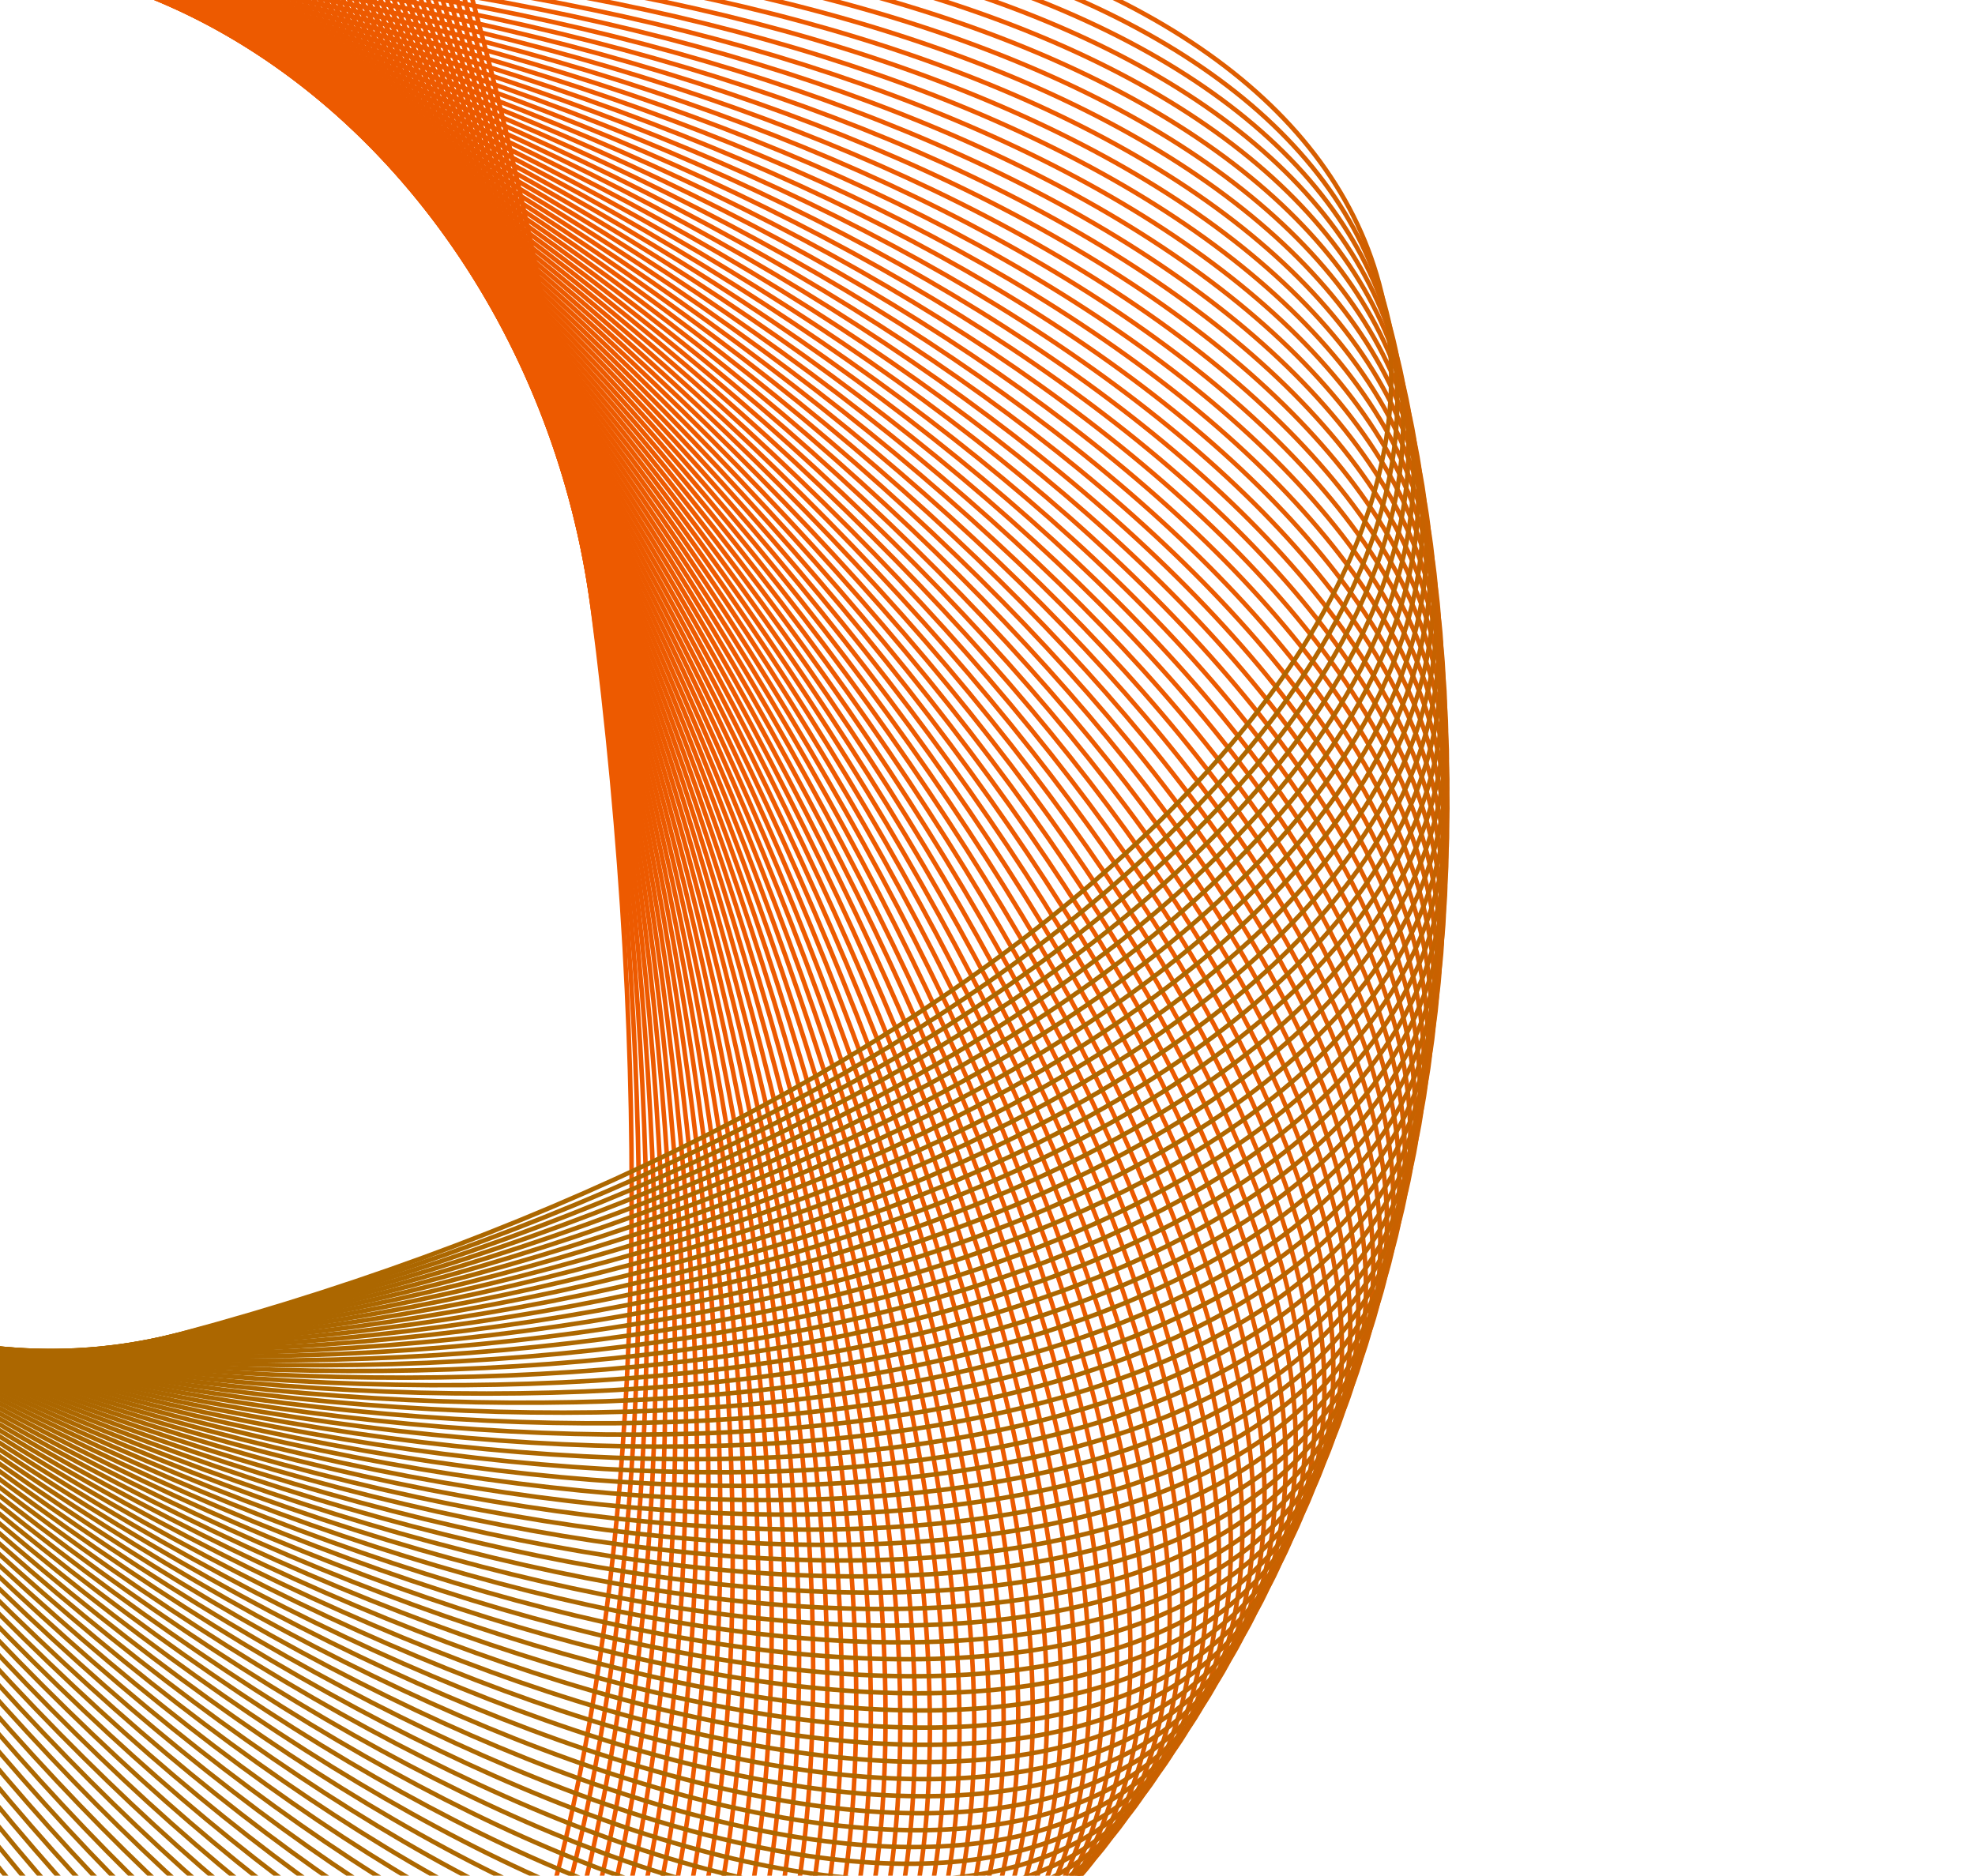 <svg width="678" height="644" viewBox="0 0 678 644" fill="none" xmlns="http://www.w3.org/2000/svg">
<path d="M203.497 208.852C182.8 49.633 141.163 -92.739 90.601 -194.209C65.319 -244.947 37.824 -285.418 9.634 -312.656C-18.561 -339.899 -47.362 -353.825 -75.305 -351.702C-103.248 -349.58 -127.901 -331.594 -148.531 -300.644C-169.158 -269.698 -185.695 -225.883 -197.421 -172.334C-220.872 -65.244 -225.041 80.608 -204.344 239.826C-183.647 399.044 -142.01 541.417 -91.448 642.887C-66.165 693.625 -38.671 734.096 -10.48 761.334C17.714 788.576 46.516 802.502 74.458 800.38C102.401 798.258 127.054 780.272 147.684 749.322C168.311 718.376 184.849 674.561 196.575 621.012C220.025 513.921 224.195 368.07 203.497 208.852Z" stroke="url(#paint0_linear_8965_1492)" stroke-width="1.551"/>
<path d="M202.924 204.684C179.857 45.67 136.141 -96.05 84.131 -196.629C58.125 -246.923 30.065 -286.89 1.51 -313.592C-27.049 -340.298 -56.012 -353.657 -83.876 -350.964C-111.739 -348.271 -136.079 -329.76 -156.208 -298.348C-176.333 -266.941 -192.182 -222.73 -203.08 -168.87C-224.875 -61.157 -226.836 84.978 -203.77 243.992C-180.704 403.006 -136.987 544.726 -84.978 645.306C-58.971 695.599 -30.911 735.566 -2.357 762.268C26.202 788.974 55.166 802.333 83.029 799.64C110.892 796.947 135.233 778.436 155.361 747.024C175.487 715.617 191.336 671.406 202.234 617.546C224.029 509.833 225.99 363.698 202.924 204.684Z" stroke="url(#paint1_linear_8965_1492)" stroke-width="1.551"/>
<path d="M202.289 200.525C176.861 41.763 131.077 -99.26 77.636 -198.92C50.914 -248.753 22.297 -288.204 -6.613 -314.362C-35.528 -340.524 -64.644 -353.312 -92.42 -350.049C-120.195 -346.786 -144.216 -327.755 -163.837 -295.891C-183.455 -264.032 -198.61 -219.439 -208.677 -165.284C-228.81 -56.981 -228.562 89.392 -203.134 248.154C-177.705 406.915 -131.922 547.939 -78.481 647.598C-51.758 697.431 -23.142 736.882 5.768 763.04C34.683 789.202 63.8 801.99 91.575 798.727C119.351 795.464 143.371 776.434 162.992 744.57C182.61 712.711 197.765 668.117 207.832 613.962C227.965 505.659 227.717 359.286 202.289 200.525Z" stroke="url(#paint2_linear_8965_1492)" stroke-width="1.551"/>
<path d="M201.591 196.371C173.809 37.911 125.973 -102.374 71.116 -201.082C43.686 -250.44 14.521 -289.363 -14.736 -314.969C-43.998 -340.579 -73.258 -352.792 -100.938 -348.96C-128.617 -345.128 -152.31 -325.583 -171.418 -293.277C-190.522 -260.975 -204.979 -216.014 -214.212 -161.58C-232.676 -52.721 -230.219 93.847 -202.437 252.307C-174.655 410.767 -126.819 551.052 -71.962 649.761C-44.532 699.118 -15.367 738.041 13.89 763.647C43.151 789.257 72.412 801.47 100.092 797.638C127.771 793.806 151.464 774.262 170.571 741.955C189.676 709.654 204.133 664.692 213.366 610.258C231.83 501.399 229.373 354.832 201.591 196.371Z" stroke="url(#paint3_linear_8965_1492)" stroke-width="1.551"/>
<path d="M200.832 192.226C170.704 34.115 120.83 -105.388 64.574 -203.115C36.445 -251.982 6.741 -290.365 -22.854 -315.411C-52.453 -340.461 -81.85 -352.096 -109.424 -347.696C-136.999 -343.296 -160.358 -323.244 -178.946 -290.505C-197.531 -257.771 -211.285 -212.454 -219.681 -157.759C-236.472 -48.376 -231.806 98.341 -201.678 256.452C-171.55 414.563 -121.676 554.066 -65.421 651.793C-37.291 700.66 -7.588 739.043 22.007 764.089C51.607 789.139 81.003 800.774 108.578 796.374C136.153 791.974 159.511 771.922 178.1 739.183C196.685 706.449 210.439 661.132 218.835 606.437C235.625 497.054 230.96 350.337 200.832 192.226Z" stroke="url(#paint4_linear_8965_1492)" stroke-width="1.551"/>
<path d="M200.012 188.091C167.548 30.378 115.651 -108.301 58.014 -205.018C29.193 -253.379 -1.04 -291.211 -30.964 -315.689C-60.892 -340.171 -90.415 -351.224 -117.877 -346.257C-145.339 -341.291 -168.356 -320.737 -186.419 -287.576C-204.479 -254.42 -217.527 -208.761 -225.083 -153.821C-240.195 -43.948 -233.323 102.873 -200.858 260.587C-168.393 418.3 -116.497 556.979 -58.859 653.696C-30.039 702.058 0.194 739.889 30.118 764.367C60.047 788.849 89.57 799.902 117.032 794.935C144.494 789.969 167.511 769.415 185.574 736.254C203.634 703.098 216.681 657.439 224.238 602.499C239.349 492.626 232.477 345.805 200.012 188.091Z" stroke="url(#paint5_linear_8965_1492)" stroke-width="1.551"/>
<path d="M199.131 183.967C164.34 26.7 110.436 -111.113 51.435 -206.789C21.932 -254.631 -8.822 -291.899 -39.065 -315.802C-69.314 -339.709 -98.954 -350.176 -126.295 -344.645C-153.636 -339.114 -176.305 -318.064 -193.837 -284.49C-211.367 -250.922 -223.703 -204.937 -230.417 -149.768C-243.846 -39.438 -234.769 107.443 -199.977 264.711C-165.186 421.979 -111.282 559.791 -52.281 655.468C-22.778 703.309 7.976 740.577 38.219 764.48C68.468 788.388 98.108 798.855 125.449 793.323C152.79 787.792 175.459 766.742 192.991 733.169C210.521 699.6 222.857 653.615 229.571 598.446C243 488.116 233.923 341.235 199.131 183.967Z" stroke="url(#paint6_linear_8965_1492)" stroke-width="1.551"/>
<path d="M198.19 179.857C161.083 23.083 105.189 -113.821 44.841 -208.428C14.666 -255.735 -16.6 -292.428 -47.154 -315.749C-77.713 -339.074 -107.462 -348.953 -134.674 -342.858C-161.886 -336.763 -184.198 -315.225 -201.195 -281.249C-218.189 -247.278 -229.81 -200.979 -235.681 -145.599C-247.421 -34.847 -236.142 112.05 -199.035 268.824C-161.928 425.598 -106.034 562.502 -45.686 657.109C-15.51 704.416 15.755 741.11 46.309 764.431C76.868 787.755 106.617 797.634 133.829 791.539C161.041 785.445 183.354 763.906 200.35 729.93C217.344 695.96 228.966 649.661 234.836 594.28C246.577 483.528 235.298 336.631 198.19 179.857Z" stroke="url(#paint7_linear_8965_1492)" stroke-width="1.551"/>
<path d="M197.189 175.757C157.777 19.524 99.909 -116.429 38.234 -209.938C7.394 -256.696 -24.373 -292.804 -55.228 -315.535C-86.089 -338.27 -115.938 -347.557 -143.012 -340.901C-170.086 -334.245 -192.037 -312.224 -208.492 -277.856C-224.945 -243.494 -235.848 -196.896 -240.873 -141.321C-250.922 -30.179 -237.445 116.688 -198.033 272.921C-158.621 429.154 -100.753 565.107 -39.078 658.616C-8.238 705.374 23.529 741.481 54.385 764.213C85.245 786.948 115.094 796.235 142.168 789.579C169.242 782.923 191.193 760.902 207.648 726.534C224.101 692.172 235.004 645.574 240.029 589.999C250.078 478.857 236.601 331.99 197.189 175.757Z" stroke="url(#paint8_linear_8965_1492)" stroke-width="1.551"/>
<path d="M196.126 171.675C154.421 16.031 94.598 -118.931 31.614 -211.313C0.12 -257.507 -32.14 -293.018 -63.287 -315.154C-94.439 -337.292 -124.378 -345.985 -151.307 -338.77C-178.236 -331.554 -199.817 -309.056 -215.727 -274.307C-231.633 -239.564 -241.815 -192.681 -245.993 -136.929C-254.348 -25.431 -238.676 121.361 -196.971 277.005C-155.266 432.649 -95.443 567.611 -32.459 659.993C-0.964 706.187 31.295 741.698 62.442 763.833C93.594 785.972 123.534 794.665 150.462 787.449C177.391 780.234 198.973 757.736 214.882 722.987C230.789 688.244 240.971 641.361 245.148 585.609C253.503 474.111 237.831 327.319 196.126 171.675Z" stroke="url(#paint9_linear_8965_1492)" stroke-width="1.551"/>
<path d="M195.004 167.607C151.019 12.599 89.258 -121.33 24.984 -212.558C-7.155 -258.174 -39.897 -293.078 -71.326 -314.61C-102.761 -336.145 -132.781 -344.241 -159.556 -336.468C-186.331 -328.696 -207.538 -305.728 -222.896 -270.609C-238.252 -235.495 -247.709 -188.341 -251.038 -132.428C-257.696 -20.61 -239.834 126.064 -195.849 281.071C-151.865 436.079 -90.103 570.008 -25.83 661.236C6.309 706.852 39.051 741.756 70.481 763.288C101.915 784.823 131.936 792.919 158.711 785.146C185.486 777.374 206.692 754.406 222.05 719.287C237.406 684.173 246.864 637.019 250.193 581.106C256.85 469.288 238.989 322.614 195.004 167.607Z" stroke="url(#paint10_linear_8965_1492)" stroke-width="1.551"/>
<path d="M193.823 163.557C147.571 9.232 83.891 -123.623 18.347 -213.668C-14.427 -258.693 -47.641 -292.978 -79.343 -313.9C-111.05 -334.826 -141.143 -342.323 -167.757 -333.995C-194.37 -325.667 -215.194 -302.238 -229.997 -266.758C-244.797 -231.285 -253.527 -183.874 -256.007 -127.818C-260.965 -15.712 -240.919 130.798 -194.668 285.122C-148.417 439.446 -84.737 572.301 -19.193 662.346C13.581 707.371 46.796 741.656 78.498 762.579C110.205 783.504 140.298 791.001 166.911 782.673C193.525 774.346 214.349 750.916 229.152 715.437C243.952 679.963 252.682 632.553 255.161 576.496C260.12 464.39 240.074 317.881 193.823 163.557Z" stroke="url(#paint11_linear_8965_1492)" stroke-width="1.551"/>
<path d="M192.583 159.525C144.079 5.932 78.499 -125.81 11.706 -214.644C-21.694 -259.064 -55.37 -292.721 -87.335 -313.027C-119.306 -333.337 -149.462 -340.232 -175.906 -331.352C-202.349 -322.471 -222.785 -298.587 -237.028 -262.758C-251.268 -226.935 -259.267 -179.283 -260.897 -123.1C-264.155 -10.741 -241.931 135.56 -193.427 289.153C-144.923 442.747 -79.344 574.488 -12.55 663.323C20.849 707.743 54.526 741.399 86.491 761.706C118.462 782.015 148.618 788.91 175.061 780.03C201.505 771.15 221.941 747.265 236.183 711.436C250.423 675.614 258.423 627.962 260.053 571.779C263.311 459.42 241.087 313.119 192.583 159.525Z" stroke="url(#paint12_linear_8965_1492)" stroke-width="1.551"/>
<path d="M191.284 155.513C140.543 2.697 73.084 -127.89 5.06 -215.487C-28.954 -259.289 -63.083 -292.306 -95.301 -311.99C-127.525 -331.677 -157.735 -337.969 -184.001 -328.539C-210.267 -319.109 -230.308 -294.776 -243.986 -258.609C-257.662 -222.449 -264.929 -174.569 -265.708 -118.277C-267.265 -5.699 -242.869 140.349 -192.127 293.165C-141.386 445.981 -73.927 576.568 -5.903 664.166C28.111 707.967 62.239 740.985 94.458 760.668C126.682 780.356 156.892 786.647 183.158 777.217C209.424 767.787 229.465 743.454 243.143 707.288C256.819 671.127 264.086 623.247 264.864 566.955C266.421 454.377 242.026 308.329 191.284 155.513Z" stroke="url(#paint13_linear_8965_1492)" stroke-width="1.551"/>
<path d="M189.926 151.522C136.962 -0.471 67.644 -129.864 -1.588 -216.197C-36.207 -259.366 -70.777 -291.735 -103.239 -310.79C-135.706 -329.849 -165.961 -335.535 -192.042 -325.559C-218.122 -315.582 -237.763 -290.808 -250.872 -254.314C-263.979 -217.826 -270.512 -169.734 -270.439 -113.349C-270.294 -0.586 -243.735 145.164 -190.771 297.156C-137.807 449.148 -68.489 578.541 0.744 664.874C35.362 708.044 69.932 740.412 102.394 759.468C134.862 778.527 165.117 784.213 191.197 774.236C217.277 764.259 236.918 739.485 250.028 702.991C263.135 666.503 269.667 618.411 269.594 562.026C269.449 449.264 242.89 303.514 189.926 151.522Z" stroke="url(#paint14_linear_8965_1492)" stroke-width="1.551"/>
<path d="M188.511 147.554C133.341 -3.568 62.185 -131.727 -8.235 -216.77C-43.448 -259.295 -78.449 -291.004 -111.145 -309.426C-143.845 -327.85 -174.136 -332.93 -200.023 -322.409C-225.91 -311.888 -245.145 -286.68 -257.681 -249.871C-270.215 -213.067 -276.011 -164.777 -275.088 -108.316C-273.241 4.596 -244.525 150.004 -189.355 301.126C-134.186 452.248 -63.03 580.407 7.391 665.45C42.603 707.975 77.605 739.684 110.3 758.106C143.001 776.53 173.292 781.61 199.179 771.089C225.066 760.568 244.3 735.36 256.836 698.551C269.371 661.747 275.166 613.457 274.243 556.996C272.396 444.084 243.681 298.676 188.511 147.554Z" stroke="url(#paint15_linear_8965_1492)" stroke-width="1.551"/>
<path d="M187.038 143.607C129.679 -6.598 56.707 -133.485 -14.88 -217.212C-50.676 -259.078 -86.097 -290.119 -119.016 -307.901C-151.94 -325.686 -182.258 -330.156 -207.944 -319.094C-233.629 -308.033 -252.451 -282.4 -264.411 -245.285C-276.369 -208.177 -281.426 -159.703 -279.652 -103.185C-276.104 9.843 -245.242 154.865 -187.882 305.071C-130.523 455.276 -57.551 582.163 14.036 665.89C49.831 707.756 85.253 738.797 118.172 756.579C151.096 774.363 181.414 778.834 207.1 767.772C232.785 756.71 251.607 731.077 263.567 693.963C275.525 656.854 280.582 608.381 278.808 551.863C275.26 438.835 244.397 293.813 187.038 143.607Z" stroke="url(#paint16_linear_8965_1492)" stroke-width="1.551"/>
<path d="M185.508 139.685C125.977 -9.559 51.211 -135.134 -21.52 -217.519C-57.889 -258.715 -93.72 -289.078 -126.852 -306.215C-159.99 -323.354 -190.325 -327.214 -215.802 -315.615C-241.279 -304.016 -259.682 -277.965 -271.062 -240.557C-282.44 -203.155 -286.757 -154.513 -284.133 -97.954C-278.884 15.155 -245.884 159.747 -186.353 308.99C-126.822 458.233 -52.056 583.809 20.675 666.194C57.043 707.389 92.874 737.752 126.007 754.889C159.145 772.029 189.48 775.889 214.957 764.29C240.433 752.691 258.837 726.64 270.217 689.232C281.595 651.83 285.912 603.187 283.287 546.629C278.039 433.519 245.039 288.928 185.508 139.685Z" stroke="url(#paint17_linear_8965_1492)" stroke-width="1.551"/>
<path d="M183.921 135.792C122.237 -12.444 45.7 -136.67 -28.154 -217.688C-65.084 -258.2 -101.313 -287.876 -134.649 -304.363C-167.99 -320.852 -198.334 -324.101 -223.594 -311.968C-248.854 -299.834 -266.834 -273.373 -277.63 -235.683C-288.424 -197.999 -292 -149.203 -288.526 -92.621C-281.579 20.535 -246.452 164.652 -184.767 312.888C-123.082 461.123 -46.545 585.35 27.308 666.368C64.238 706.879 100.467 736.555 133.804 753.042C167.145 769.531 197.488 772.78 222.748 760.647C248.008 748.513 265.988 722.052 276.784 684.362C287.579 646.678 291.154 597.882 287.681 541.3C280.734 428.144 245.606 284.027 183.921 135.792Z" stroke="url(#paint18_linear_8965_1492)" stroke-width="1.551"/>
<path d="M182.28 131.922C118.46 -15.261 40.176 -138.099 -34.778 -217.726C-72.257 -257.542 -108.875 -286.522 -142.404 -302.353C-175.939 -318.186 -206.281 -320.823 -231.317 -308.16C-256.353 -295.496 -273.903 -268.632 -284.112 -230.672C-294.32 -192.717 -297.153 -143.783 -292.831 -87.195C-284.188 25.974 -246.943 169.572 -183.124 316.755C-119.304 463.938 -41.02 586.777 33.934 666.404C71.414 706.22 108.031 735.199 141.56 751.03C175.095 766.864 205.437 769.501 230.473 756.837C255.509 744.173 273.06 717.31 283.269 679.35C293.476 641.395 296.309 592.46 291.987 535.872C283.344 422.704 246.099 279.105 182.28 131.922Z" stroke="url(#paint19_linear_8965_1492)" stroke-width="1.551"/>
<path d="M180.581 128.081C114.646 -18.004 34.638 -139.418 -41.393 -217.629C-79.411 -256.737 -116.405 -285.012 -150.117 -300.183C-183.835 -315.356 -214.167 -317.38 -238.971 -304.189C-263.775 -290.999 -280.891 -263.742 -290.51 -225.522C-300.128 -187.309 -302.218 -138.25 -297.049 -81.673C-286.711 31.473 -247.361 174.509 -181.426 320.595C-115.491 466.68 -35.483 588.094 40.548 666.305C78.566 705.413 115.559 733.687 149.272 748.858C182.989 764.031 213.322 766.056 238.126 752.865C262.93 739.674 280.046 712.417 289.665 674.198C299.283 635.984 301.372 586.926 296.203 530.349C285.866 417.202 246.516 274.166 180.581 128.081Z" stroke="url(#paint20_linear_8965_1492)" stroke-width="1.551"/>
<path d="M178.828 124.271C110.798 -20.672 29.09 -140.624 -47.995 -217.395C-86.54 -255.783 -123.898 -283.344 -157.784 -297.85C-191.674 -312.358 -221.987 -313.769 -246.552 -300.056C-271.116 -286.343 -287.793 -258.7 -296.819 -220.233C-305.844 -181.772 -307.189 -132.604 -301.175 -76.056C-289.147 37.034 -247.703 179.464 -179.673 324.407C-111.643 469.35 -29.935 589.303 47.15 666.074C85.695 704.462 123.053 732.023 156.939 746.529C190.829 761.037 221.142 762.448 245.707 748.734C270.271 735.021 286.948 707.378 295.974 668.912C304.999 630.45 306.344 581.283 300.33 524.734C288.302 411.645 246.858 269.215 178.828 124.271Z" stroke="url(#paint21_linear_8965_1492)" stroke-width="1.551"/>
<path d="M177.02 120.491C106.915 -23.266 23.533 -141.72 -54.582 -217.028C-93.642 -254.685 -131.355 -281.523 -165.403 -295.36C-199.455 -309.199 -229.739 -309.996 -254.057 -295.764C-278.375 -281.532 -294.607 -253.511 -303.037 -214.809C-311.466 -176.113 -312.067 -126.851 -305.21 -70.348C-291.495 42.65 -247.97 184.431 -177.865 328.188C-107.761 471.945 -24.378 590.399 53.737 665.707C92.797 703.363 130.509 730.202 164.557 744.039C198.61 757.878 228.894 758.675 253.212 744.443C277.53 730.211 293.761 702.19 302.192 663.488C310.621 624.792 311.222 575.53 304.364 519.027C290.65 406.029 247.125 264.248 177.02 120.491Z" stroke="url(#paint22_linear_8965_1492)" stroke-width="1.551"/>
<path d="M175.159 116.741C103.001 -25.786 17.97 -142.705 -61.152 -216.528C-100.716 -253.441 -138.77 -279.549 -172.97 -292.713C-207.175 -305.878 -237.421 -306.061 -261.485 -291.314C-285.549 -276.568 -301.331 -248.178 -309.163 -209.253C-316.994 -170.332 -316.85 -120.992 -309.151 -64.552C-293.753 48.321 -248.161 189.409 -176.003 331.936C-103.845 474.463 -18.814 591.383 60.308 665.205C99.871 702.118 137.926 728.227 172.126 741.39C206.33 754.555 236.577 754.738 260.641 739.992C284.705 725.245 300.486 696.856 308.319 657.93C316.15 619.01 316.006 569.669 308.307 513.229C292.909 400.356 247.317 259.268 175.159 116.741Z" stroke="url(#paint23_linear_8965_1492)" stroke-width="1.551"/>
<path d="M173.243 113.025C99.054 -28.229 12.399 -143.578 -67.705 -215.892C-107.76 -252.051 -146.145 -277.421 -180.487 -289.907C-214.832 -302.395 -245.033 -301.963 -268.835 -286.707C-292.638 -271.45 -307.964 -242.7 -315.196 -203.563C-322.426 -164.431 -321.538 -115.026 -313 -58.666C-295.924 54.047 -248.278 194.399 -174.089 335.653C-99.9 476.906 -13.245 592.256 66.859 664.569C106.914 700.729 145.299 726.099 179.641 738.585C213.987 751.072 244.187 750.641 267.989 735.384C291.792 720.128 307.118 691.378 314.35 652.241C321.58 613.108 320.692 563.704 312.154 507.344C295.078 394.631 247.432 254.278 173.243 113.025Z" stroke="url(#paint24_linear_8965_1492)" stroke-width="1.551"/>
<path d="M171.276 109.342C95.078 -30.595 6.826 -144.339 -74.236 -215.123C-114.769 -250.517 -153.474 -275.141 -187.947 -286.945C-222.423 -298.751 -252.568 -297.706 -276.102 -281.944C-299.635 -266.182 -314.503 -237.08 -321.131 -197.743C-327.759 -158.411 -326.127 -108.957 -316.752 -52.695C-298.003 59.824 -248.318 199.398 -172.12 339.335C-95.922 479.272 -7.671 593.016 73.391 663.799C113.925 699.193 152.629 723.817 187.102 735.622C221.579 747.428 251.723 746.383 275.257 730.62C298.791 714.858 313.658 685.757 320.286 646.42C326.914 607.087 325.282 557.634 315.907 501.371C297.158 388.853 247.474 249.278 171.276 109.342Z" stroke="url(#paint25_linear_8965_1492)" stroke-width="1.551"/>
<path d="M169.255 105.694C91.072 -32.883 1.251 -144.987 -80.745 -214.219C-121.745 -248.836 -160.756 -272.707 -195.35 -283.827C-229.947 -294.948 -260.026 -293.289 -283.285 -277.026C-306.543 -260.763 -320.946 -231.319 -326.97 -191.794C-332.993 -152.273 -330.617 -102.786 -320.408 -46.638C-299.992 65.652 -248.284 204.406 -170.1 342.983C-91.917 481.561 -2.096 593.665 79.9 662.896C120.9 697.514 159.911 721.385 194.505 732.505C229.102 743.626 259.181 741.967 282.44 725.704C305.698 709.441 320.101 679.996 326.125 640.472C332.148 600.951 329.772 551.464 319.563 495.315C299.147 383.026 247.439 244.272 169.255 105.694Z" stroke="url(#paint26_linear_8965_1492)" stroke-width="1.551"/>
<path d="M167.184 102.083C87.039 -35.093 -4.325 -145.523 -87.229 -213.181C-128.683 -247.012 -167.99 -270.122 -202.693 -280.554C-237.401 -290.986 -267.406 -288.714 -290.381 -271.955C-313.357 -255.196 -327.291 -225.418 -332.708 -185.717C-338.125 -146.021 -335.006 -96.515 -323.967 -40.498C-301.89 71.529 -248.173 209.42 -168.028 346.596C-87.883 483.772 3.48 594.202 86.384 661.86C127.838 695.691 167.145 718.801 201.849 729.233C236.556 739.666 266.561 737.393 289.537 720.634C312.512 703.875 326.447 674.097 331.864 634.396C337.28 594.7 334.161 545.194 323.122 489.177C301.045 377.15 247.328 239.26 167.184 102.083Z" stroke="url(#paint27_linear_8965_1492)" stroke-width="1.551"/>
<path d="M165.06 98.508C82.978 -37.224 -9.9 -145.947 -93.687 -212.011C-135.583 -245.045 -175.172 -267.387 -209.976 -277.128C-244.782 -286.869 -274.704 -283.984 -297.39 -266.734C-320.075 -249.484 -333.538 -219.381 -338.346 -179.517C-343.155 -139.656 -339.293 -90.147 -327.427 -34.279C-303.696 77.451 -247.987 214.437 -165.905 350.17C-83.824 485.903 9.055 594.625 92.841 660.689C134.737 693.724 174.327 716.066 209.131 725.806C243.937 735.547 273.859 732.662 296.545 715.412C319.23 698.162 332.692 668.059 337.501 628.195C342.309 588.334 338.448 538.825 326.582 482.957C302.851 371.227 247.142 234.241 165.06 98.508Z" stroke="url(#paint28_linear_8965_1492)" stroke-width="1.551"/>
<path d="M162.887 94.973C78.893 -39.276 -15.472 -146.257 -100.116 -210.708C-142.441 -242.935 -182.302 -264.502 -217.194 -273.548C-252.09 -282.595 -281.919 -279.098 -304.308 -261.363C-326.697 -243.627 -339.682 -213.208 -343.881 -173.192C-348.08 -133.18 -343.478 -83.682 -330.788 -27.979C-305.41 83.419 -247.726 219.458 -163.732 353.706C-79.739 487.955 14.626 594.937 99.27 659.387C141.595 691.614 181.456 713.181 216.348 722.228C251.244 731.274 281.073 727.777 303.462 710.042C325.851 692.306 338.837 661.887 343.035 621.871C347.234 581.859 342.632 532.361 329.942 476.658C304.565 365.26 246.881 229.221 162.887 94.973Z" stroke="url(#paint29_linear_8965_1492)" stroke-width="1.551"/>
<path d="M160.664 91.475C74.784 -41.248 -21.039 -146.456 -106.515 -209.273C-149.255 -240.684 -189.375 -261.47 -224.346 -269.819C-259.319 -278.169 -289.047 -274.061 -311.133 -255.845C-333.218 -237.629 -345.723 -206.903 -349.311 -166.748C-352.898 -126.596 -347.557 -77.125 -334.048 -21.605C-307.031 89.429 -247.389 224.48 -161.509 357.202C-75.629 489.925 20.194 595.134 105.67 657.951C148.41 689.361 188.53 710.147 223.501 718.496C258.474 726.846 288.202 722.738 310.288 704.522C332.373 686.306 344.878 655.58 348.466 615.425C352.053 575.273 346.712 525.802 333.203 470.282C306.186 359.248 246.545 224.198 160.664 91.475Z" stroke="url(#paint30_linear_8965_1492)" stroke-width="1.551"/>
<path d="M158.392 88.019C70.651 -43.138 -26.599 -146.541 -112.881 -207.705C-156.024 -238.289 -196.391 -258.288 -231.429 -265.937C-266.47 -273.587 -296.088 -268.87 -317.863 -250.179C-339.639 -231.487 -351.658 -200.464 -354.634 -160.182C-357.61 -119.903 -351.53 -70.473 -337.206 -15.153C-308.558 95.482 -246.977 229.503 -159.237 360.66C-71.496 491.817 25.755 595.22 112.036 656.384C155.179 686.968 195.546 706.967 230.584 714.616C265.625 722.266 295.243 717.549 317.018 698.857C338.794 680.166 350.814 649.143 353.789 608.861C356.765 568.582 350.686 519.152 336.361 463.832C307.713 353.197 246.133 219.176 158.392 88.019Z" stroke="url(#paint31_linear_8965_1492)" stroke-width="1.551"/>
<path d="M156.071 84.604C66.497 -44.947 -32.153 -146.513 -119.213 -206.006C-162.746 -235.754 -203.347 -254.959 -238.443 -261.907C-273.54 -268.855 -303.039 -263.529 -324.497 -244.369C-345.956 -225.208 -357.487 -193.897 -359.85 -153.5C-362.213 -113.106 -355.397 -63.733 -340.262 -8.629C-309.991 101.573 -246.491 234.524 -156.917 364.075C-67.342 493.626 31.307 595.192 118.368 654.685C161.9 684.433 202.502 703.638 237.597 710.586C272.695 717.534 302.193 712.208 323.652 693.048C345.11 673.887 356.642 642.576 359.005 602.179C361.367 561.785 354.552 512.412 339.416 457.308C309.146 347.106 245.645 214.155 156.071 84.604Z" stroke="url(#paint32_linear_8965_1492)" stroke-width="1.551"/>
<path d="M153.704 81.23C62.323 -46.675 -37.695 -146.373 -125.508 -204.177C-169.418 -233.08 -210.241 -251.486 -245.383 -257.729C-280.526 -263.973 -309.896 -258.041 -331.032 -238.417C-352.167 -218.792 -363.206 -187.203 -364.955 -146.704C-366.704 -106.207 -359.155 -56.906 -343.213 -2.035C-311.33 107.701 -245.928 239.541 -154.548 367.447C-63.167 495.353 36.851 595.051 124.664 652.854C168.573 681.758 209.397 700.163 244.538 706.407C279.682 712.65 309.052 706.718 330.187 687.094C351.323 667.47 362.362 635.88 364.111 595.381C365.86 554.884 358.311 505.583 342.369 450.712C310.485 340.976 245.084 209.136 153.704 81.23Z" stroke="url(#paint33_linear_8965_1492)" stroke-width="1.551"/>
<path d="M151.288 77.902C58.129 -48.32 -43.227 -146.12 -131.767 -202.216C-176.039 -230.266 -217.072 -247.867 -252.249 -253.404C-287.428 -258.942 -316.661 -252.405 -337.467 -232.323C-358.272 -212.241 -368.816 -180.382 -369.951 -139.793C-371.086 -99.206 -362.805 -49.991 -346.061 4.63C-312.575 113.866 -245.292 244.555 -152.133 370.776C-58.974 496.998 42.382 594.798 130.921 650.894C175.193 678.944 216.226 696.545 251.404 702.082C286.583 707.62 315.816 701.083 336.621 681.001C357.426 660.919 367.971 629.061 369.105 588.471C370.24 547.884 361.959 498.669 345.215 444.048C311.729 334.812 244.447 204.123 151.288 77.902Z" stroke="url(#paint34_linear_8965_1492)" stroke-width="1.551"/>
<path d="M148.826 74.617C53.917 -49.882 -48.746 -145.754 -137.984 -200.126C-182.606 -227.314 -223.836 -244.104 -259.038 -248.934C-294.242 -253.764 -323.329 -246.625 -343.798 -226.09C-364.267 -205.556 -374.313 -173.439 -374.833 -132.772C-375.353 -92.107 -366.343 -42.994 -348.803 11.361C-313.724 120.064 -244.581 249.562 -149.672 374.061C-54.763 498.559 47.9 594.431 137.139 648.804C181.76 675.991 222.99 692.782 258.193 697.612C293.396 702.441 322.483 695.302 342.952 674.768C363.422 654.234 373.467 622.117 373.987 581.45C374.508 540.784 365.498 491.671 347.957 437.317C312.878 328.613 243.735 199.115 148.826 74.617Z" stroke="url(#paint35_linear_8965_1492)" stroke-width="1.551"/>
<path d="M146.32 71.378C49.69 -51.36 -54.249 -145.274 -144.16 -197.906C-189.117 -224.224 -230.532 -240.199 -265.748 -244.319C-300.966 -248.44 -329.898 -240.7 -350.025 -219.72C-370.151 -198.74 -379.695 -166.374 -379.601 -125.641C-379.506 -84.91 -369.77 -35.914 -351.439 18.157C-314.777 126.294 -243.795 254.562 -147.165 377.3C-50.535 500.038 53.404 593.953 143.314 646.585C188.272 672.902 229.686 688.877 264.903 692.997C300.12 697.118 329.052 689.378 349.179 668.398C369.306 647.418 378.85 615.052 378.756 574.32C378.661 533.589 368.925 484.593 350.593 430.521C313.932 322.384 242.95 194.116 146.32 71.378Z" stroke="url(#paint36_linear_8965_1492)" stroke-width="1.551"/>
<path d="M143.768 68.185C45.446 -52.755 -59.737 -144.683 -150.292 -195.559C-195.571 -220.998 -237.158 -236.152 -272.378 -239.562C-307.599 -242.973 -336.367 -234.634 -356.145 -213.215C-375.923 -191.796 -384.963 -159.19 -384.253 -118.404C-383.544 -77.62 -373.085 -28.756 -353.968 25.016C-315.735 132.554 -242.935 259.553 -144.614 380.493C-46.292 501.433 58.891 593.361 149.446 644.237C194.725 669.676 236.312 684.83 271.532 688.24C306.753 691.651 335.521 683.312 355.299 661.893C375.078 640.474 384.117 607.868 383.408 567.082C382.699 526.298 372.239 477.434 353.122 423.662C314.889 316.124 242.089 189.125 143.768 68.185Z" stroke="url(#paint37_linear_8965_1492)" stroke-width="1.551"/>
<path d="M141.173 65.04C41.189 -54.065 -65.206 -143.98 -156.377 -193.083C-201.965 -217.636 -243.711 -231.965 -278.924 -234.664C-314.137 -237.363 -342.733 -228.429 -362.157 -206.576C-381.58 -184.724 -390.112 -151.888 -388.789 -111.063C-387.465 -70.238 -376.285 -21.52 -356.388 31.936C-316.596 138.842 -242.001 264.533 -142.018 383.638C-42.035 502.743 64.361 592.658 155.532 641.761C201.12 666.314 242.866 680.644 278.079 683.342C313.292 686.041 341.888 677.107 361.311 655.255C380.735 633.402 389.267 600.567 387.943 559.741C386.62 518.916 375.44 470.198 355.543 416.742C315.751 309.836 241.156 184.145 141.173 65.04Z" stroke="url(#paint38_linear_8965_1492)" stroke-width="1.551"/>
<path d="M138.534 61.944C36.919 -55.29 -70.656 -143.164 -162.416 -190.48C-208.298 -214.139 -250.191 -227.639 -285.385 -229.626C-320.58 -231.612 -348.995 -222.085 -368.058 -199.806C-387.121 -177.528 -395.143 -144.472 -393.205 -103.619C-391.268 -62.765 -379.372 -14.209 -358.701 38.915C-317.362 145.157 -240.993 269.501 -139.379 386.735C-37.765 503.969 69.811 591.842 161.571 639.158C207.453 662.818 249.345 676.318 284.54 678.305C319.735 680.291 348.15 670.764 367.213 648.485C386.276 626.206 394.298 593.151 392.36 552.297C390.422 511.444 378.526 462.888 357.856 409.764C316.516 303.522 240.148 179.177 138.534 61.944Z" stroke="url(#paint39_linear_8965_1492)" stroke-width="1.551"/>
<path d="M135.852 58.897C32.638 -56.43 -76.084 -142.235 -168.405 -187.75C-214.568 -210.508 -256.594 -223.175 -291.76 -224.449C-326.926 -225.723 -355.151 -215.605 -373.848 -192.907C-392.545 -170.208 -400.054 -136.943 -397.503 -96.074C-394.952 -55.205 -382.342 -6.824 -360.904 45.951C-318.03 151.496 -239.913 274.457 -136.698 389.783C-33.484 505.11 75.239 590.916 167.56 636.43C213.722 659.189 255.748 671.856 290.915 673.129C326.08 674.403 354.306 664.285 373.002 641.587C391.699 618.889 399.208 585.624 396.657 544.754C394.106 503.885 381.497 455.505 360.059 402.729C317.185 297.184 239.067 174.224 135.852 58.897Z" stroke="url(#paint40_linear_8965_1492)" stroke-width="1.551"/>
<path d="M133.131 55.897C28.348 -57.487 -81.488 -141.199 -174.342 -184.898C-220.771 -206.749 -262.918 -218.578 -298.045 -219.139C-333.171 -219.7 -361.198 -208.994 -379.522 -185.883C-397.847 -162.772 -404.841 -129.308 -401.677 -88.435C-398.514 -47.562 -385.195 0.627 -362.996 53.038C-318.601 157.854 -238.758 279.393 -133.974 392.778C-29.191 506.163 80.645 589.874 173.499 633.573C219.928 655.424 262.075 667.254 297.202 667.814C332.328 668.375 360.355 657.669 378.679 634.558C397.003 611.447 403.998 577.983 400.834 537.11C397.67 496.237 384.352 448.048 362.153 395.637C317.758 290.821 237.914 169.282 133.131 55.897Z" stroke="url(#paint41_linear_8965_1492)" stroke-width="1.551"/>
<path d="M130.367 52.954C24.047 -58.455 -86.87 -140.046 -180.228 -181.917C-226.909 -202.853 -269.165 -213.842 -304.241 -213.689C-339.317 -213.536 -367.137 -202.247 -385.084 -178.73C-403.03 -155.213 -409.507 -121.559 -405.732 -80.696C-401.957 -39.832 -387.933 8.152 -364.98 60.182C-319.077 164.238 -237.532 284.318 -131.212 395.726C-24.892 507.134 86.024 588.726 179.383 630.596C226.064 651.533 268.319 662.522 303.396 662.369C338.471 662.216 366.292 650.927 384.238 627.409C402.185 603.892 408.662 570.239 404.887 529.375C401.111 488.511 387.088 440.528 364.135 388.498C318.231 284.442 236.687 164.362 130.367 52.954Z" stroke="url(#paint42_linear_8965_1492)" stroke-width="1.551"/>
<path d="M127.564 50.059C19.74 -59.338 -92.223 -138.785 -186.057 -178.815C-232.977 -198.831 -275.327 -208.975 -310.343 -208.109C-345.357 -207.243 -372.962 -195.373 -390.525 -171.457C-408.089 -147.541 -414.047 -113.708 -409.661 -72.867C-405.275 -32.024 -390.551 15.739 -366.851 67.373C-319.453 170.636 -236.232 289.221 -128.408 398.619C-20.584 508.016 91.379 587.463 185.214 627.493C232.133 647.509 274.484 657.653 309.499 656.787C344.514 655.921 372.119 644.051 389.682 620.135C407.245 596.219 413.203 562.386 408.818 521.545C404.432 480.702 389.707 432.939 366.007 381.305C318.61 278.042 235.389 159.457 127.564 50.059Z" stroke="url(#paint43_linear_8965_1492)" stroke-width="1.551"/>
<path d="M124.722 47.217C15.426 -60.136 -97.549 -137.415 -191.831 -175.591C-238.974 -194.68 -281.407 -203.977 -316.351 -202.398C-351.294 -200.819 -378.675 -188.372 -395.85 -164.064C-413.024 -139.756 -418.461 -105.755 -413.466 -64.948C-408.471 -24.139 -393.05 23.39 -368.611 74.612C-319.734 177.051 -234.862 294.104 -125.566 401.458C-16.27 508.812 96.705 586.09 190.987 624.266C238.13 643.355 280.563 652.653 315.507 651.074C350.45 649.494 377.831 637.047 395.006 612.739C412.18 588.432 417.618 554.43 412.623 513.623C407.627 472.814 392.207 425.286 367.767 374.064C318.89 271.625 234.018 154.571 124.722 47.217Z" stroke="url(#paint44_linear_8965_1492)" stroke-width="1.551"/>
<path d="M121.841 44.432C11.107 -60.846 -102.846 -135.932 -197.547 -172.243C-244.899 -190.399 -287.401 -198.846 -322.263 -196.555C-357.124 -194.263 -384.273 -181.242 -401.054 -156.55C-417.834 -131.858 -422.749 -97.698 -417.146 -56.938C-411.543 -16.175 -395.431 31.104 -370.259 81.898C-319.917 183.482 -233.42 298.969 -122.686 404.246C-11.952 509.523 102.001 584.61 196.702 620.92C244.054 639.077 286.556 647.524 321.418 645.232C356.279 642.941 383.428 629.92 400.209 605.228C416.989 580.536 421.903 546.376 416.301 505.615C410.698 464.853 394.586 417.574 369.414 366.78C319.072 265.196 232.575 149.709 121.841 44.432Z" stroke="url(#paint45_linear_8965_1492)" stroke-width="1.551"/>
<path d="M118.923 41.699C6.785 -61.47 -108.112 -134.341 -203.202 -168.775C-250.749 -185.994 -293.308 -193.588 -328.077 -190.585C-362.845 -187.581 -389.754 -173.991 -406.135 -148.922C-422.516 -123.854 -426.906 -89.546 -420.698 -48.844C-414.489 -8.14 -397.69 38.875 -371.794 89.226C-320.003 189.924 -231.907 303.809 -119.768 406.977C-7.63 510.146 107.267 583.017 202.357 617.452C249.904 634.67 292.463 642.265 327.232 639.261C362 636.258 388.909 622.668 405.29 597.599C421.671 572.53 426.061 538.222 419.853 497.52C413.644 456.817 396.845 409.801 370.948 359.45C319.158 258.752 231.062 144.868 118.923 41.699Z" stroke="url(#paint46_linear_8965_1492)" stroke-width="1.551"/>
<path d="M115.969 39.024C2.461 -62.005 -113.344 -132.638 -208.795 -165.186C-256.523 -181.461 -299.125 -188.201 -333.791 -184.487C-368.455 -180.772 -395.116 -166.616 -411.092 -141.178C-427.069 -115.741 -430.934 -81.295 -424.122 -40.665C-417.309 -0.032 -399.828 46.705 -373.215 96.598C-319.991 196.379 -230.322 308.627 -116.814 409.656C-3.305 510.684 112.5 581.318 207.951 613.866C255.679 630.141 298.281 636.881 332.947 633.166C367.611 629.452 394.271 615.296 410.248 589.858C426.225 564.42 430.09 529.975 423.277 489.344C416.464 448.712 398.984 401.974 372.37 352.082C319.146 252.301 229.478 140.053 115.969 39.024Z" stroke="url(#paint47_linear_8965_1492)" stroke-width="1.551"/>
<path d="M112.98 36.403C-1.864 -62.455 -118.542 -130.83 -214.325 -161.481C-262.218 -176.808 -304.851 -182.691 -339.403 -178.266C-373.953 -173.843 -400.357 -159.125 -415.925 -133.326C-431.492 -107.526 -434.83 -72.954 -427.416 -32.407C-420.001 8.142 -401.844 54.587 -374.522 104.006C-319.881 202.84 -228.668 313.417 -113.824 412.275C1.021 511.133 117.698 579.508 213.481 610.159C261.375 625.486 304.007 631.369 338.559 626.944C373.109 622.521 399.513 607.803 415.081 582.004C430.649 556.204 433.986 521.632 426.572 481.085C419.157 440.536 401 394.091 373.678 344.672C319.037 245.838 227.824 135.261 112.98 36.403Z" stroke="url(#paint48_linear_8965_1492)" stroke-width="1.551"/>
<path d="M109.954 33.84C-6.191 -62.817 -123.705 -128.913 -219.791 -157.658C-267.836 -172.032 -310.486 -177.056 -344.914 -171.923C-379.339 -166.791 -405.478 -151.517 -420.632 -125.364C-435.786 -99.21 -438.596 -64.521 -430.582 -24.071C-422.567 16.383 -403.739 62.521 -375.717 111.452C-319.675 209.308 -226.946 318.18 -110.801 414.837C5.344 511.494 122.859 577.59 218.945 606.336C266.989 620.709 309.64 625.733 344.067 620.601C378.492 615.468 404.632 600.194 419.785 574.041C434.939 547.888 437.749 513.199 429.735 472.748C421.721 432.295 402.893 386.156 374.871 337.226C318.829 239.369 226.099 130.497 109.954 33.84Z" stroke="url(#paint49_linear_8965_1492)" stroke-width="1.551"/>
<path d="M106.897 31.334C-10.514 -63.093 -128.83 -126.889 -225.189 -153.72C-273.37 -167.136 -316.025 -171.3 -350.318 -165.46C-384.608 -159.621 -410.475 -143.795 -425.209 -117.296C-439.944 -90.797 -442.226 -56.002 -433.614 -15.659C-425.003 24.686 -405.51 70.504 -376.796 118.931C-319.371 215.78 -225.153 322.914 -107.743 417.341C9.668 511.768 127.984 575.564 224.343 602.395C272.524 615.811 315.179 619.975 349.472 614.136C383.762 608.297 409.629 592.47 424.364 565.971C439.098 539.472 441.38 504.677 432.769 464.335C424.157 423.99 404.664 378.171 375.95 329.745C318.525 232.895 224.307 125.761 106.897 31.334Z" stroke="url(#paint50_linear_8965_1492)" stroke-width="1.551"/>
<path d="M103.806 28.889C-14.834 -63.279 -133.916 -124.756 -230.518 -149.664C-278.822 -162.119 -321.468 -165.421 -355.615 -158.876C-389.76 -152.332 -415.346 -135.959 -429.658 -109.122C-443.969 -82.285 -445.721 -47.394 -436.516 -7.173C-427.309 33.052 -407.157 78.536 -377.761 126.444C-318.969 222.257 -223.292 327.62 -104.652 419.788C13.988 511.956 133.069 573.433 229.672 598.342C277.976 610.796 320.622 614.099 354.769 607.554C388.914 601.01 414.5 584.636 428.812 557.799C443.123 530.962 444.875 496.072 435.669 455.851C426.463 415.626 406.311 370.142 376.915 322.234C318.123 226.421 222.446 121.057 103.806 28.889Z" stroke="url(#paint51_linear_8965_1492)" stroke-width="1.551"/>
<path d="M100.683 26.503C-19.15 -63.378 -138.961 -122.517 -235.778 -145.495C-284.189 -156.985 -326.813 -159.424 -360.805 -152.177C-394.794 -144.93 -420.092 -128.013 -433.976 -100.847C-447.86 -73.68 -449.081 -38.705 -439.284 1.384C-429.486 41.476 -408.681 86.611 -378.61 133.987C-318.471 228.734 -221.363 332.295 -101.529 422.176C18.304 512.056 138.114 571.195 234.932 594.174C283.342 605.663 325.967 608.103 359.959 600.855C393.947 593.608 419.245 576.692 433.129 549.525C447.013 522.359 448.235 487.384 438.437 447.295C428.639 407.203 407.834 362.067 377.764 314.692C317.625 219.945 220.516 116.384 100.683 26.503Z" stroke="url(#paint52_linear_8965_1492)" stroke-width="1.551"/>
<path d="M97.53 24.177C-23.46 -63.389 -143.964 -120.173 -240.966 -141.214C-289.469 -151.735 -332.059 -153.311 -365.885 -145.363C-399.707 -137.415 -424.709 -119.961 -438.161 -92.473C-451.613 -64.985 -452.304 -29.936 -441.918 10.008C-431.531 49.955 -410.08 94.729 -379.344 141.556C-317.875 235.209 -219.366 336.936 -98.376 424.502C22.614 512.069 143.117 568.852 240.12 589.893C288.623 600.414 331.213 601.99 365.039 594.042C398.861 586.094 423.863 568.64 437.315 541.152C450.767 513.664 451.458 478.615 441.072 438.672C430.685 398.724 409.233 353.951 378.498 307.123C317.029 213.47 218.52 111.743 97.53 24.177Z" stroke="url(#paint53_linear_8965_1492)" stroke-width="1.551"/>
<path d="M94.347 21.91C-27.763 -63.315 -148.922 -117.725 -246.08 -136.823C-294.66 -146.372 -337.203 -147.085 -370.853 -138.438C-404.499 -129.792 -429.197 -111.806 -442.213 -84.004C-455.228 -56.203 -455.388 -21.091 -444.417 18.695C-433.444 58.486 -411.353 102.884 -379.962 149.15C-317.182 241.679 -217.302 341.541 -95.192 426.766C26.918 511.992 148.077 566.402 245.235 585.499C293.815 595.048 336.359 595.761 370.008 587.114C403.654 578.468 428.352 560.482 441.368 532.681C454.383 504.88 454.543 469.768 443.572 429.981C432.599 390.191 410.508 345.793 379.117 299.527C316.337 206.997 216.457 107.136 94.347 21.91Z" stroke="url(#paint54_linear_8965_1492)" stroke-width="1.551"/>
<path d="M91.134 19.707C-32.058 -63.151 -153.836 -115.172 -251.12 -132.32C-299.764 -140.894 -342.246 -140.743 -375.709 -131.4C-409.168 -122.059 -433.555 -103.546 -446.13 -75.44C-458.706 -47.334 -458.335 -12.169 -446.781 27.448C-435.226 67.069 -412.502 111.078 -380.465 156.768C-316.394 248.146 -215.173 346.113 -91.98 428.971C31.212 511.829 152.991 563.85 250.274 580.998C298.918 589.572 341.4 589.421 374.863 580.078C408.322 570.737 432.709 552.224 445.285 524.118C457.86 496.012 457.489 460.847 445.935 421.23C434.38 381.609 411.656 337.6 379.619 291.91C315.548 200.532 214.327 102.565 91.134 19.707Z" stroke="url(#paint55_linear_8965_1492)" stroke-width="1.551"/>
<path d="M87.894 17.565C-36.343 -62.901 -158.704 -112.516 -256.083 -127.71C-304.775 -135.307 -347.184 -134.292 -380.45 -124.256C-413.712 -114.222 -437.781 -95.187 -449.912 -66.785C-462.043 -38.383 -461.142 -3.177 -449.009 36.259C-436.875 75.699 -413.524 119.305 -380.852 164.406C-315.508 254.605 -212.977 350.646 -88.74 431.112C35.498 511.578 157.858 561.193 255.238 576.387C303.929 583.984 346.339 582.969 379.604 572.933C412.867 562.899 436.935 543.864 449.066 515.462C461.197 487.061 460.296 451.854 448.163 412.418C436.03 372.978 412.679 329.372 380.006 284.271C314.662 194.072 212.132 98.031 87.894 17.565Z" stroke="url(#paint56_linear_8965_1492)" stroke-width="1.551"/>
<path d="M84.627 15.487C-40.618 -62.562 -163.522 -109.757 -260.969 -122.991C-309.693 -129.608 -352.017 -127.73 -385.075 -117.005C-418.131 -106.28 -441.873 -86.731 -453.556 -58.041C-465.239 -29.352 -463.808 5.886 -451.1 45.128C-438.391 84.375 -414.421 127.566 -381.122 172.063C-314.526 261.055 -210.717 355.142 -85.472 433.191C39.773 511.24 162.677 558.435 260.124 571.67C308.848 578.287 351.172 576.409 384.231 565.683C417.286 554.959 441.028 535.409 452.711 506.72C464.394 478.03 462.962 442.792 450.255 403.55C437.546 364.303 413.576 321.113 380.277 276.615C313.681 187.623 209.872 93.536 84.627 15.487Z" stroke="url(#paint57_linear_8965_1492)" stroke-width="1.551"/>
<path d="M81.334 13.472C-44.88 -62.136 -168.292 -106.896 -265.775 -118.167C-314.518 -123.803 -356.742 -121.062 -389.584 -109.65C-422.422 -98.239 -445.831 -78.18 -457.063 -49.212C-468.294 -20.243 -466.332 15.015 -453.054 54.052C-439.774 93.093 -415.192 135.855 -381.277 179.735C-313.449 267.494 -208.393 359.598 -82.179 435.206C44.035 510.815 167.447 555.575 264.93 566.846C313.673 572.482 355.897 569.74 388.739 558.328C421.577 546.917 444.987 526.858 456.218 497.89C467.449 468.922 465.487 433.664 452.209 394.627C438.929 355.585 414.347 312.824 380.432 268.943C312.604 181.185 207.548 89.081 81.334 13.472Z" stroke="url(#paint58_linear_8965_1492)" stroke-width="1.551"/>
<path d="M78.016 11.521C-49.129 -61.624 -173.01 -103.936 -270.501 -113.24C-319.248 -117.893 -361.36 -114.289 -393.974 -102.194C-426.585 -90.1 -449.654 -69.537 -460.431 -40.299C-471.207 -11.061 -468.715 24.206 -454.87 63.026C-441.022 101.851 -415.836 144.17 -381.316 187.42C-312.277 273.919 -206.006 364.011 -78.861 437.156C48.283 510.301 172.165 552.613 269.655 561.918C318.402 566.57 360.514 562.967 393.129 550.871C425.74 538.777 448.809 518.215 459.585 488.977C470.361 459.738 467.87 424.471 454.024 385.651C440.177 346.827 414.99 304.507 380.47 261.257C311.431 174.758 205.16 84.666 78.016 11.521Z" stroke="url(#paint59_linear_8965_1492)" stroke-width="1.551"/>
<path d="M74.673 9.636C-53.363 -61.023 -177.676 -100.873 -275.144 -108.208C-323.88 -111.876 -365.867 -107.412 -398.245 -94.637C-430.619 -81.864 -453.34 -60.804 -463.658 -31.305C-473.976 -1.805 -470.955 33.461 -456.547 72.052C-442.137 110.647 -416.354 152.512 -381.238 195.119C-311.009 280.33 -203.556 368.384 -75.519 439.044C52.518 509.703 176.831 549.553 274.299 556.888C323.034 560.556 365.021 556.092 397.399 543.317C429.773 530.544 452.494 509.484 462.812 479.985C473.13 450.485 470.11 415.219 455.701 376.628C441.291 338.033 415.508 296.168 380.392 253.561C310.163 168.35 202.71 80.296 74.673 9.636Z" stroke="url(#paint60_linear_8965_1492)" stroke-width="1.551"/>
<path d="M71.308 7.815C-57.582 -60.337 -182.289 -97.713 -279.704 -103.077C-328.413 -105.759 -370.263 -100.435 -402.394 -86.985C-434.521 -73.536 -456.888 -51.985 -466.745 -22.234C-476.601 7.517 -473.052 42.772 -458.085 81.122C-443.116 119.477 -416.745 160.874 -381.045 202.824C-309.646 286.723 -201.044 372.712 -72.154 440.864C56.735 509.016 181.442 546.393 278.858 551.756C327.567 554.438 369.417 549.114 401.548 535.664C433.675 522.215 456.042 500.664 465.898 470.913C475.754 441.162 472.206 405.907 457.239 367.557C442.27 329.202 415.898 287.805 380.198 245.855C308.8 161.956 200.197 75.967 71.308 7.815Z" stroke="url(#paint61_linear_8965_1492)" stroke-width="1.551"/>
<path d="M67.921 6.059C-61.782 -59.565 -186.845 -94.457 -284.178 -97.847C-332.847 -99.543 -374.546 -93.361 -406.421 -79.239C-438.291 -65.119 -460.297 -43.084 -469.688 -13.089C-479.079 16.905 -475.004 52.136 -459.483 90.234C-443.961 128.337 -417.008 169.253 -380.734 210.535C-308.189 293.096 -198.47 376.993 -68.767 442.617C60.936 508.24 185.999 543.133 283.333 546.523C332.001 548.218 373.701 542.036 405.575 527.915C437.445 513.795 459.451 491.759 468.843 461.765C478.234 431.771 474.159 396.539 458.638 358.442C443.115 320.339 416.162 279.422 379.889 238.141C307.344 155.58 197.624 71.683 67.921 6.059Z" stroke="url(#paint62_linear_8965_1492)" stroke-width="1.551"/>
<path d="M64.513 4.371C-65.964 -58.705 -191.345 -91.102 -288.567 -92.518C-337.179 -93.226 -378.716 -86.188 -410.324 -71.399C-441.928 -56.612 -463.566 -34.099 -472.489 -3.871C-481.413 26.357 -476.812 61.555 -460.742 99.389C-444.67 137.228 -417.144 177.652 -380.309 218.251C-306.638 299.449 -195.836 381.229 -65.359 444.305C65.118 507.381 190.499 539.778 287.721 541.194C336.334 541.902 377.87 534.864 409.478 520.075C441.082 505.288 462.72 482.775 471.644 452.547C480.567 422.319 475.966 387.121 459.897 349.287C443.824 311.448 416.299 271.024 379.463 230.425C305.793 149.227 194.991 67.447 64.513 4.371Z" stroke="url(#paint63_linear_8965_1492)" stroke-width="1.551"/>
<path d="M61.086 2.751C-70.126 -57.758 -195.786 -87.65 -292.867 -87.091C-341.409 -86.812 -382.77 -78.92 -414.102 -63.469C-445.43 -48.019 -466.693 -25.035 -475.146 5.418C-483.599 35.871 -478.474 71.024 -461.86 108.582C-445.243 146.146 -417.154 186.065 -379.766 225.97C-304.994 305.78 -193.142 385.418 -61.931 445.927C69.281 506.435 194.941 536.327 292.022 535.769C340.564 535.49 381.925 527.598 413.257 512.146C444.585 496.697 465.849 473.712 474.302 443.26C482.755 412.807 477.629 377.654 461.015 340.095C444.399 302.532 416.309 262.613 378.922 222.707C304.149 142.898 192.298 63.26 61.086 2.751Z" stroke="url(#paint64_linear_8965_1492)" stroke-width="1.551"/>
<path d="M57.639 1.198C-74.268 -56.725 -200.169 -84.103 -297.08 -81.57C-345.536 -80.303 -386.708 -71.56 -417.755 -55.451C-448.798 -39.343 -469.68 -15.895 -477.66 14.773C-485.64 45.441 -479.992 80.54 -462.838 117.811C-445.682 155.087 -417.037 194.489 -379.11 233.689C-303.258 312.086 -190.391 389.558 -58.485 447.481C73.421 505.404 199.323 532.782 296.233 530.249C344.689 528.983 385.862 520.239 416.909 504.13C447.952 488.022 468.834 464.574 476.813 433.906C484.793 403.238 479.145 368.14 461.992 330.868C444.836 293.592 416.191 254.19 378.264 214.99C302.412 136.593 189.545 59.121 57.639 1.198Z" stroke="url(#paint65_linear_8965_1492)" stroke-width="1.551"/>
<path d="M54.175 -0.287C-78.385 -55.607 -204.49 -80.462 -301.2 -75.956C-349.556 -73.702 -390.528 -64.11 -421.28 -47.348C-452.027 -30.588 -472.522 -6.682 -480.026 24.192C-487.53 55.066 -481.361 90.098 -463.674 127.071C-445.984 164.05 -416.792 202.923 -378.337 241.404C-301.428 318.365 -187.58 393.647 -55.02 448.967C77.541 504.287 203.645 529.142 300.355 524.636C348.711 522.382 389.683 512.79 420.435 496.028C451.183 479.268 471.677 455.362 479.182 424.488C486.686 393.614 480.517 358.582 462.829 321.609C445.139 284.63 415.947 245.757 377.492 207.276C300.583 130.315 186.735 55.033 54.175 -0.287Z" stroke="url(#paint66_linear_8965_1492)" stroke-width="1.551"/>
<path d="M50.693 -1.706C-82.481 -54.406 -208.75 -76.73 -305.23 -70.252C-353.471 -67.013 -394.23 -56.575 -424.678 -39.164C-455.121 -21.756 -475.222 2.599 -482.248 33.669C-489.274 64.74 -482.586 99.696 -464.37 136.359C-446.151 173.028 -416.421 211.36 -377.449 249.112C-299.507 324.613 -184.713 397.683 -51.539 450.383C81.635 503.083 207.904 525.407 304.384 518.929C352.625 515.69 393.384 505.252 423.832 487.841C454.275 470.433 474.376 446.078 481.402 415.008C488.428 383.937 481.74 348.981 463.524 312.318C445.305 275.649 415.575 237.317 376.603 199.565C298.661 124.064 183.867 50.994 50.693 -1.706Z" stroke="url(#paint67_linear_8965_1492)" stroke-width="1.551"/>
<path d="M47.197 -3.054C-86.55 -53.118 -212.946 -72.906 -309.167 -64.457C-405.463 -56.002 -471.23 -19.312 -484.322 43.206C-497.414 105.724 -455.459 182.737 -376.446 256.813C-297.495 330.832 -181.789 401.667 -48.042 451.731C85.705 501.794 212.1 521.583 308.322 513.134C404.618 504.679 470.385 467.988 483.477 405.47C496.569 342.953 454.613 265.94 375.601 191.863C296.65 117.844 180.944 47.01 47.197 -3.054Z" stroke="url(#paint68_linear_8965_1492)" stroke-width="1.551"/>
<path d="M43.685 -4.331C-90.594 -51.744 -217.077 -68.989 -313.01 -58.573C-409.016 -48.149 -474.122 -10.072 -486.25 52.8C-498.377 115.672 -455.327 191.938 -375.329 264.507C-295.392 337.02 -178.811 405.599 -44.531 453.011C89.748 500.424 216.231 517.669 312.164 507.253C408.17 496.829 473.276 458.752 485.403 395.88C497.531 333.008 454.481 256.742 374.483 184.173C294.546 111.66 177.965 43.081 43.685 -4.331Z" stroke="url(#paint69_linear_8965_1492)" stroke-width="1.551"/>
<path d="M40.161 -5.541C-94.61 -50.288 -221.142 -64.985 -316.758 -52.605C-412.445 -40.215 -476.869 -0.764 -488.028 62.444C-499.187 125.651 -455.055 201.146 -374.097 272.185C-293.199 343.172 -175.777 409.473 -41.006 454.22C93.765 498.967 220.297 513.664 315.913 501.284C411.6 488.894 476.024 449.443 487.183 386.235C498.342 323.028 454.21 247.533 373.252 176.494C292.354 105.507 174.932 39.206 40.161 -5.541Z" stroke="url(#paint70_linear_8965_1492)" stroke-width="1.551"/>
<path d="M36.624 -6.68C-98.598 -48.748 -225.141 -60.893 -320.409 -46.552C-415.748 -32.2 -479.472 8.614 -489.659 72.137C-499.845 135.661 -454.645 210.361 -372.751 279.85C-290.917 349.288 -172.691 413.291 -37.469 455.359C97.753 497.427 224.296 509.571 319.565 495.23C414.903 480.879 478.627 440.065 488.814 376.541C499 313.018 453.8 238.318 371.906 168.829C290.072 99.391 171.846 35.387 36.624 -6.68Z" stroke="url(#paint71_linear_8965_1492)" stroke-width="1.551"/>
<path d="M33.075 -7.749C-102.556 -47.124 -229.071 -56.713 -323.964 -40.416C-418.926 -24.106 -481.929 18.058 -491.141 81.877C-500.352 145.697 -454.098 219.581 -371.292 287.498C-288.547 355.366 -169.552 417.053 -33.921 456.428C101.711 495.804 228.225 505.392 323.118 489.095C418.08 472.786 481.084 430.622 490.295 366.802C499.506 302.982 453.252 229.099 370.447 161.182C287.701 93.314 168.706 31.627 33.075 -7.749Z" stroke="url(#paint72_linear_8965_1492)" stroke-width="1.551"/>
<path d="M29.517 -8.749C-106.483 -45.421 -232.931 -52.45 -327.42 -34.202C-421.975 -15.94 -484.239 27.561 -492.472 91.658C-500.705 155.755 -453.411 228.799 -369.72 295.124C-286.089 361.402 -166.361 420.753 -30.361 457.424C105.638 494.096 232.086 501.125 326.574 482.877C421.13 464.615 483.394 421.114 491.627 357.017C499.86 292.92 452.566 219.876 368.875 153.551C285.244 87.274 165.516 27.923 29.517 -8.749Z" stroke="url(#paint73_linear_8965_1492)" stroke-width="1.551"/>
<path d="M25.948 -9.674C-110.378 -43.631 -236.721 -48.099 -330.776 -27.905C-424.897 -7.697 -486.403 37.129 -493.655 101.484C-500.907 165.838 -452.587 238.02 -368.036 302.732C-283.543 367.399 -163.12 424.396 -26.794 458.353C109.532 492.309 235.876 496.778 329.931 476.584C424.052 456.375 485.557 411.549 492.81 347.195C500.062 282.841 451.742 210.659 367.19 145.947C282.698 81.279 162.275 24.282 25.948 -9.674Z" stroke="url(#paint74_linear_8965_1492)" stroke-width="1.551"/>
<path d="M22.373 -10.531C-114.238 -41.762 -240.438 -43.668 -334.031 -21.534C-427.689 0.615 -488.417 46.751 -494.686 111.343C-500.955 175.935 -451.624 247.233 -366.238 310.314C-280.911 373.35 -159.828 427.977 -23.217 459.208C113.394 490.439 239.594 492.344 333.187 470.211C426.845 448.062 487.573 401.925 493.842 337.333C500.111 272.741 450.78 201.443 365.394 138.363C280.067 75.326 158.984 20.7 22.373 -10.531Z" stroke="url(#paint75_linear_8965_1492)" stroke-width="1.551"/>
<path d="M18.789 -11.314C-118.065 -39.81 -244.083 -39.153 -337.186 -15.087C-430.352 8.996 -490.284 56.429 -495.568 121.239C-500.852 186.049 -450.525 256.441 -364.331 317.871C-278.194 379.258 -156.489 431.497 -19.634 459.993C117.22 488.489 243.238 487.831 336.341 463.765C429.507 439.683 489.439 392.249 494.723 327.439C500.007 262.629 449.68 192.237 363.486 130.808C277.349 69.421 155.644 17.182 18.789 -11.314Z" stroke="url(#paint76_linear_8965_1492)" stroke-width="1.551"/>
<path d="M15.2 -12.025C-121.857 -37.778 -247.654 -34.558 -340.238 -8.566C-432.884 17.442 -492.003 66.159 -496.3 131.167C-500.596 196.175 -449.289 265.64 -362.312 325.399C-275.393 385.118 -153.103 434.953 -16.046 460.706C121.01 486.458 246.808 483.238 339.392 457.247C432.038 431.238 491.156 382.522 495.453 317.514C499.75 252.505 448.443 183.041 361.466 123.281C274.547 63.562 152.256 13.727 15.2 -12.025Z" stroke="url(#paint77_linear_8965_1492)" stroke-width="1.551"/>
<path d="M11.607 -12.667C-125.61 -35.668 -251.149 -29.886 -343.186 -1.977C-435.284 25.95 -493.57 75.934 -496.879 141.12C-500.187 206.307 -447.915 274.823 -360.182 332.894C-272.507 390.927 -149.668 438.344 -12.452 461.345C124.765 484.346 250.304 478.564 342.341 450.655C434.439 422.728 492.725 372.744 496.034 307.558C499.342 242.371 447.07 173.855 359.337 115.783C271.662 57.75 148.823 10.334 11.607 -12.667Z" stroke="url(#paint78_linear_8965_1492)" stroke-width="1.551"/>
<path d="M8.009 -13.235C-129.326 -33.478 -254.568 -25.136 -346.031 4.682C-437.552 34.519 -494.988 85.755 -497.308 151.1C-499.627 216.445 -446.406 283.992 -357.944 340.358C-269.539 396.687 -146.19 441.67 -8.855 461.913C128.48 482.155 253.722 473.813 345.185 443.996C436.706 414.159 494.143 362.922 496.462 297.577C498.781 232.233 445.56 164.686 357.098 108.32C268.693 51.991 145.344 7.008 8.009 -13.235Z" stroke="url(#paint79_linear_8965_1492)" stroke-width="1.551"/>
<path d="M4.409 -13.73C-133.002 -31.208 -257.91 -20.308 -348.769 11.409C-439.687 43.146 -496.255 95.62 -497.584 161.103C-498.913 226.586 -444.76 293.143 -355.596 347.786C-266.488 402.394 -142.666 444.931 -5.254 462.409C132.157 479.887 257.065 468.987 347.924 437.27C438.841 405.533 495.41 353.059 496.739 287.576C498.068 222.093 443.915 155.536 354.751 100.893C265.643 46.285 141.821 3.748 4.409 -13.73Z" stroke="url(#paint80_linear_8965_1492)" stroke-width="1.551"/>
<path d="M0.807 -14.154C-136.639 -28.862 -261.173 -15.409 -351.402 18.198C-441.688 51.827 -497.372 105.522 -497.711 171.123C-498.049 236.724 -442.98 302.271 -353.14 355.175C-263.357 408.045 -139.099 448.122 -1.653 462.831C135.793 477.539 260.328 464.085 350.557 430.478C440.843 396.849 496.527 343.154 496.865 277.553C497.203 211.952 442.134 146.405 352.295 93.501C262.512 40.631 138.253 0.554 0.807 -14.154Z" stroke="url(#paint81_linear_8965_1492)" stroke-width="1.551"/>
<path d="M-2.795 -14.504C-140.234 -26.438 -264.357 -10.434 -353.928 25.053C-443.555 60.562 -498.337 115.462 -497.685 181.161C-497.033 246.861 -441.064 311.377 -350.577 362.525C-260.146 413.642 -135.49 451.247 1.949 463.181C139.388 475.115 263.512 459.112 353.083 423.624C442.71 388.115 497.492 333.215 496.839 267.516C496.187 201.817 440.219 137.3 349.731 86.152C259.3 35.035 134.644 -2.57 -2.795 -14.504Z" stroke="url(#paint82_linear_8965_1492)" stroke-width="1.551"/>
<path d="M-6.396 -14.781C-143.786 -23.937 -267.461 -5.388 -356.347 31.968C-445.288 69.347 -499.151 125.435 -497.508 191.212C-495.865 256.99 -439.015 320.456 -347.907 369.834C-256.855 419.181 -131.84 454.303 5.55 463.459C142.94 472.615 266.615 454.067 355.501 416.71C444.442 379.331 498.305 323.243 496.662 257.466C495.019 191.688 438.169 128.222 347.061 78.844C256.009 29.497 130.994 -5.625 -6.396 -14.781Z" stroke="url(#paint83_linear_8965_1492)" stroke-width="1.551"/>
<path d="M-9.995 -14.985C-147.295 -21.36 -270.483 -0.272 -358.657 38.941C-446.884 78.179 -499.813 135.438 -497.18 201.273C-494.546 267.109 -436.831 329.505 -345.131 377.098C-253.486 424.661 -128.149 457.289 9.15 463.664C146.449 470.039 269.638 448.951 357.812 409.738C446.039 370.5 498.968 313.241 496.334 247.406C493.701 181.57 435.986 119.174 344.286 71.581C252.641 24.018 127.304 -8.61 -9.995 -14.985Z" stroke="url(#paint84_linear_8965_1492)" stroke-width="1.551"/>
<path d="M-13.592 -15.117C-150.759 -18.71 -273.424 4.911 -360.858 45.971C-448.346 87.055 -500.323 145.468 -496.7 211.341C-493.077 277.214 -434.516 338.522 -342.25 384.314C-250.041 430.079 -124.42 460.203 12.747 463.796C149.913 467.388 272.578 443.767 360.013 402.708C447.5 361.624 499.477 303.211 495.855 237.338C492.232 171.465 433.67 110.157 341.405 64.364C249.195 18.6 123.574 -11.524 -13.592 -15.117Z" stroke="url(#paint85_linear_8965_1492)" stroke-width="1.551"/>
<path d="M-17.185 -15.174C-154.177 -15.983 -276.281 10.164 -362.95 53.056C-449.671 95.974 -500.681 155.523 -496.069 221.414C-491.458 287.305 -432.067 347.505 -339.266 391.483C-246.519 435.436 -120.653 463.047 16.339 463.856C153.332 464.665 275.435 438.518 362.104 395.625C448.825 352.707 499.835 293.158 495.224 227.268C490.613 161.377 431.222 101.176 338.42 57.198C245.673 13.246 119.807 -14.365 -17.185 -15.174Z" stroke="url(#paint86_linear_8965_1492)" stroke-width="1.551"/>
<path d="M-20.772 -15.16C-157.548 -13.185 -279.054 15.479 -364.931 60.192C-450.859 104.931 -500.886 165.598 -495.288 231.486C-489.689 297.374 -429.488 356.449 -336.177 398.6C-242.922 440.726 -116.849 465.816 19.927 463.841C156.703 461.866 278.209 433.201 364.086 388.488C450.014 343.749 500.041 283.083 494.443 217.195C488.845 151.307 428.643 92.231 335.333 50.081C242.077 7.954 116.004 -17.135 -20.772 -15.16Z" stroke="url(#paint87_linear_8965_1492)" stroke-width="1.551"/>
<path d="M-24.354 -15.074C-160.872 -10.316 -281.742 20.858 -366.801 67.377C-451.91 113.923 -500.939 175.689 -494.356 241.554C-487.772 307.42 -426.778 365.351 -332.987 405.662C-239.251 445.949 -113.01 468.51 23.509 463.752C160.027 458.993 280.897 427.82 365.956 381.301C451.065 334.754 500.094 272.988 493.511 207.123C486.927 141.258 425.933 83.326 332.142 43.016C238.406 2.728 112.165 -19.832 -24.354 -15.074Z" stroke="url(#paint88_linear_8965_1492)" stroke-width="1.551"/>
<path d="M-27.928 -14.913C-164.147 -7.372 -284.346 26.301 -368.561 74.612C-452.825 122.951 -500.841 185.798 -493.274 251.621C-485.707 317.443 -423.939 374.213 -329.697 412.671C-235.509 451.108 -109.137 471.133 27.082 463.592C163.301 456.052 283.499 422.379 367.715 374.068C451.978 325.728 499.994 262.881 492.427 197.059C484.86 131.237 423.092 74.467 328.85 36.008C234.662 -2.428 108.291 -22.453 -27.928 -14.913Z" stroke="url(#paint89_linear_8965_1492)" stroke-width="1.551"/>
<path d="M-31.493 -14.68C-167.372 -4.36 -286.862 31.802 -370.207 81.891C-453.6 132.009 -500.589 195.918 -492.04 261.677C-483.492 327.436 -420.969 383.027 -326.304 419.622C-231.693 456.195 -105.23 473.678 30.648 463.359C166.527 453.039 286.017 416.877 369.362 366.788C452.755 316.67 499.744 252.761 491.196 187.002C482.647 121.243 420.125 65.652 325.459 29.057C230.848 -7.516 104.385 -24.999 -31.493 -14.68Z" stroke="url(#paint90_linear_8965_1492)" stroke-width="1.551"/>
<path d="M-35.05 -14.373C-170.546 -1.277 -289.291 37.364 -371.742 89.215C-454.239 141.096 -500.185 206.046 -490.658 271.722C-481.132 337.398 -417.873 391.794 -322.814 426.513C-227.808 461.213 -101.292 476.149 34.205 463.053C169.701 449.957 288.446 411.316 370.896 359.465C453.394 307.584 499.34 242.633 489.813 176.957C480.286 111.282 417.028 56.886 321.968 22.166C226.963 -12.533 100.446 -27.469 -35.05 -14.373Z" stroke="url(#paint91_linear_8965_1492)" stroke-width="1.551"/>
<path d="M-38.596 -13.994C-173.668 1.874 -291.632 42.981 -373.163 96.579C-454.739 150.207 -499.629 216.18 -489.127 281.752C-478.624 347.325 -414.649 400.508 -319.225 433.342C-223.854 466.158 -97.322 478.542 37.751 462.673C172.823 446.805 290.787 405.698 372.318 352.1C453.894 298.472 498.784 232.498 488.282 166.926C477.779 101.354 413.804 48.17 318.379 15.337C223.009 -17.479 96.477 -29.863 -38.596 -13.994Z" stroke="url(#paint92_linear_8965_1492)" stroke-width="1.551"/>
<path d="M-42.13 -13.544C-176.739 5.092 -293.885 48.653 -374.471 103.981C-455.102 159.34 -498.922 226.316 -487.447 291.764C-475.972 357.213 -411.3 409.168 -315.539 440.106C-219.832 471.028 -93.324 480.856 41.284 462.22C175.893 443.584 293.039 400.023 373.625 344.695C454.256 289.336 498.076 222.36 486.601 156.912C475.126 91.463 410.454 39.508 314.693 8.569C218.986 -22.352 92.478 -32.18 -42.13 -13.544Z" stroke="url(#paint93_linear_8965_1492)" stroke-width="1.551"/>
<path d="M-45.651 -13.018C-179.754 8.379 -296.049 54.381 -375.665 111.423C-455.326 168.496 -498.062 236.454 -485.618 301.758C-473.175 367.063 -407.826 417.774 -311.757 446.808C-215.743 475.825 -89.297 483.095 44.806 461.697C178.909 440.3 295.203 394.298 374.819 337.256C454.48 280.183 497.216 212.226 484.773 146.921C472.329 81.616 406.98 30.905 310.911 1.871C214.897 -27.146 88.451 -34.416 -45.651 -13.018Z" stroke="url(#paint94_linear_8965_1492)" stroke-width="1.551"/>
<path d="M-49.16 -12.421C-182.716 11.732 -298.123 60.161 -376.745 118.898C-455.412 177.668 -497.052 246.587 -483.643 311.728C-470.234 376.869 -404.228 426.321 -307.881 453.44C-211.588 480.545 -85.244 485.254 48.313 461.101C181.87 436.948 297.276 388.519 375.899 329.782C454.565 271.012 496.205 202.093 482.796 136.952C469.387 71.811 403.381 22.359 307.035 -4.76C210.742 -31.865 84.397 -36.574 -49.16 -12.421Z" stroke="url(#paint95_linear_8965_1492)" stroke-width="1.551"/>
<path d="M-52.652 -11.754C-185.622 15.147 -300.105 65.987 -377.71 126.403C-455.358 186.852 -495.889 256.711 -481.519 321.669C-467.149 386.626 -400.506 434.803 -303.911 460.001C-207.369 485.185 -81.164 487.332 51.806 460.431C184.776 433.53 299.259 382.689 376.864 322.274C454.512 261.824 495.043 191.966 480.673 127.008C466.303 62.05 399.66 13.874 303.065 -11.324C206.523 -36.508 80.318 -38.655 -52.652 -11.754Z" stroke="url(#paint96_linear_8965_1492)" stroke-width="1.551"/>
<path d="M-56.128 -11.012C-188.471 18.629 -301.996 71.866 -378.56 133.941C-455.167 196.051 -494.576 266.829 -479.249 331.583C-463.922 396.337 -396.663 443.224 -299.848 466.492C-203.087 489.748 -77.059 489.332 55.283 459.691C187.626 430.05 301.151 376.813 377.715 314.738C454.322 252.628 493.73 181.85 478.404 117.096C463.077 52.342 395.818 5.455 299.003 -17.813C202.242 -41.069 76.214 -40.653 -56.128 -11.012Z" stroke="url(#paint97_linear_8965_1492)" stroke-width="1.551"/>
<path d="M-59.588 -10.201C-191.263 22.171 -303.796 77.788 -379.295 141.504C-454.837 205.255 -493.112 276.931 -476.833 341.461C-460.554 405.992 -392.699 451.576 -295.694 472.907C-198.743 494.227 -72.931 491.249 58.744 458.877C190.419 426.505 302.951 370.888 378.451 307.172C453.992 243.421 492.267 171.745 475.989 107.215C459.71 42.684 391.855 -2.899 294.85 -24.231C197.898 -45.551 72.087 -42.573 -59.588 -10.201Z" stroke="url(#paint98_linear_8965_1492)" stroke-width="1.551"/>
<path d="M-63.03 -9.316C-193.997 25.777 -305.503 83.757 -379.915 149.095C-454.369 214.469 -491.498 287.02 -474.273 351.307C-457.047 415.594 -388.616 459.86 -291.451 479.249C-194.339 498.627 -68.782 493.087 62.185 457.994C193.153 422.902 304.658 364.921 379.071 299.583C453.524 234.21 490.654 161.659 473.428 97.371C456.202 33.084 387.772 -11.182 290.606 -30.571C193.495 -49.949 67.937 -44.408 -63.03 -9.316Z" stroke="url(#paint99_linear_8965_1492)" stroke-width="1.551"/>
<defs>
<linearGradient id="paint0_linear_8965_1492" x1="-120.015" y1="232.216" x2="121.785" y2="200.783" gradientUnits="userSpaceOnUse">
<stop stop-color="#AC6700"/>
<stop offset="1" stop-color="#ED5A00"/>
</linearGradient>
<linearGradient id="paint1_linear_8965_1492" x1="-119.697" y1="234.657" x2="121.431" y2="199.679" gradientUnits="userSpaceOnUse">
<stop stop-color="#AC6700"/>
<stop offset="1" stop-color="#ED5A00"/>
</linearGradient>
<linearGradient id="paint2_linear_8965_1492" x1="-119.342" y1="237.097" x2="121.084" y2="198.589" gradientUnits="userSpaceOnUse">
<stop stop-color="#AC6700"/>
<stop offset="1" stop-color="#ED5A00"/>
</linearGradient>
<linearGradient id="paint3_linear_8965_1492" x1="-118.953" y1="239.532" x2="120.742" y2="197.507" gradientUnits="userSpaceOnUse">
<stop stop-color="#AC6700"/>
<stop offset="1" stop-color="#ED5A00"/>
</linearGradient>
<linearGradient id="paint4_linear_8965_1492" x1="-118.526" y1="241.962" x2="120.407" y2="196.433" gradientUnits="userSpaceOnUse">
<stop stop-color="#AC6700"/>
<stop offset="1" stop-color="#ED5A00"/>
</linearGradient>
<linearGradient id="paint5_linear_8965_1492" x1="-118.064" y1="244.387" x2="120.079" y2="195.366" gradientUnits="userSpaceOnUse">
<stop stop-color="#AC6700"/>
<stop offset="1" stop-color="#ED5A00"/>
</linearGradient>
<linearGradient id="paint6_linear_8965_1492" x1="-117.565" y1="246.806" x2="119.757" y2="194.305" gradientUnits="userSpaceOnUse">
<stop stop-color="#AC6700"/>
<stop offset="1" stop-color="#ED5A00"/>
</linearGradient>
<linearGradient id="paint7_linear_8965_1492" x1="-117.031" y1="249.219" x2="119.442" y2="193.248" gradientUnits="userSpaceOnUse">
<stop stop-color="#AC6700"/>
<stop offset="1" stop-color="#ED5A00"/>
</linearGradient>
<linearGradient id="paint8_linear_8965_1492" x1="-116.461" y1="251.622" x2="119.132" y2="192.19" gradientUnits="userSpaceOnUse">
<stop stop-color="#AC6700"/>
<stop offset="1" stop-color="#ED5A00"/>
</linearGradient>
<linearGradient id="paint9_linear_8965_1492" x1="-115.856" y1="254.019" x2="118.828" y2="191.136" gradientUnits="userSpaceOnUse">
<stop stop-color="#AC6700"/>
<stop offset="1" stop-color="#ED5A00"/>
</linearGradient>
<linearGradient id="paint10_linear_8965_1492" x1="-115.217" y1="256.405" x2="118.529" y2="190.078" gradientUnits="userSpaceOnUse">
<stop stop-color="#AC6700"/>
<stop offset="1" stop-color="#ED5A00"/>
</linearGradient>
<linearGradient id="paint11_linear_8965_1492" x1="-114.542" y1="258.783" x2="118.235" y2="189.019" gradientUnits="userSpaceOnUse">
<stop stop-color="#AC6700"/>
<stop offset="1" stop-color="#ED5A00"/>
</linearGradient>
<linearGradient id="paint12_linear_8965_1492" x1="-113.831" y1="261.15" x2="117.946" y2="187.956" gradientUnits="userSpaceOnUse">
<stop stop-color="#AC6700"/>
<stop offset="1" stop-color="#ED5A00"/>
</linearGradient>
<linearGradient id="paint13_linear_8965_1492" x1="-113.087" y1="263.505" x2="117.661" y2="186.887" gradientUnits="userSpaceOnUse">
<stop stop-color="#AC6700"/>
<stop offset="1" stop-color="#ED5A00"/>
</linearGradient>
<linearGradient id="paint14_linear_8965_1492" x1="-112.309" y1="265.849" x2="117.378" y2="185.811" gradientUnits="userSpaceOnUse">
<stop stop-color="#AC6700"/>
<stop offset="1" stop-color="#ED5A00"/>
</linearGradient>
<linearGradient id="paint15_linear_8965_1492" x1="-111.496" y1="268.181" x2="117.098" y2="184.728" gradientUnits="userSpaceOnUse">
<stop stop-color="#AC6700"/>
<stop offset="1" stop-color="#ED5A00"/>
</linearGradient>
<linearGradient id="paint16_linear_8965_1492" x1="-110.649" y1="270.497" x2="116.821" y2="183.633" gradientUnits="userSpaceOnUse">
<stop stop-color="#AC6700"/>
<stop offset="1" stop-color="#ED5A00"/>
</linearGradient>
<linearGradient id="paint17_linear_8965_1492" x1="-109.77" y1="272.799" x2="116.543" y2="182.527" gradientUnits="userSpaceOnUse">
<stop stop-color="#AC6700"/>
<stop offset="1" stop-color="#ED5A00"/>
</linearGradient>
<linearGradient id="paint18_linear_8965_1492" x1="-108.856" y1="275.091" x2="116.265" y2="181.412" gradientUnits="userSpaceOnUse">
<stop stop-color="#AC6700"/>
<stop offset="1" stop-color="#ED5A00"/>
</linearGradient>
<linearGradient id="paint19_linear_8965_1492" x1="-107.909" y1="277.363" x2="115.987" y2="180.28" gradientUnits="userSpaceOnUse">
<stop stop-color="#AC6700"/>
<stop offset="1" stop-color="#ED5A00"/>
</linearGradient>
<linearGradient id="paint20_linear_8965_1492" x1="-106.931" y1="279.619" x2="115.706" y2="179.133" gradientUnits="userSpaceOnUse">
<stop stop-color="#AC6700"/>
<stop offset="1" stop-color="#ED5A00"/>
</linearGradient>
<linearGradient id="paint21_linear_8965_1492" x1="-105.919" y1="281.861" x2="115.422" y2="177.973" gradientUnits="userSpaceOnUse">
<stop stop-color="#AC6700"/>
<stop offset="1" stop-color="#ED5A00"/>
</linearGradient>
<linearGradient id="paint22_linear_8965_1492" x1="-104.875" y1="284.084" x2="115.134" y2="176.794" gradientUnits="userSpaceOnUse">
<stop stop-color="#AC6700"/>
<stop offset="1" stop-color="#ED5A00"/>
</linearGradient>
<linearGradient id="paint23_linear_8965_1492" x1="-103.799" y1="286.288" x2="114.84" y2="175.596" gradientUnits="userSpaceOnUse">
<stop stop-color="#AC6700"/>
<stop offset="1" stop-color="#ED5A00"/>
</linearGradient>
<linearGradient id="paint24_linear_8965_1492" x1="-102.693" y1="288.474" x2="114.538" y2="174.38" gradientUnits="userSpaceOnUse">
<stop stop-color="#AC6700"/>
<stop offset="1" stop-color="#ED5A00"/>
</linearGradient>
<linearGradient id="paint25_linear_8965_1492" x1="-101.554" y1="290.64" x2="114.23" y2="173.142" gradientUnits="userSpaceOnUse">
<stop stop-color="#AC6700"/>
<stop offset="1" stop-color="#ED5A00"/>
</linearGradient>
<linearGradient id="paint26_linear_8965_1492" x1="-100.385" y1="292.787" x2="113.91" y2="171.885" gradientUnits="userSpaceOnUse">
<stop stop-color="#AC6700"/>
<stop offset="1" stop-color="#ED5A00"/>
</linearGradient>
<linearGradient id="paint27_linear_8965_1492" x1="-99.185" y1="294.913" x2="113.58" y2="170.605" gradientUnits="userSpaceOnUse">
<stop stop-color="#AC6700"/>
<stop offset="1" stop-color="#ED5A00"/>
</linearGradient>
<linearGradient id="paint28_linear_8965_1492" x1="-97.956" y1="297.016" x2="113.237" y2="169.301" gradientUnits="userSpaceOnUse">
<stop stop-color="#AC6700"/>
<stop offset="1" stop-color="#ED5A00"/>
</linearGradient>
<linearGradient id="paint29_linear_8965_1492" x1="-96.697" y1="299.098" x2="112.879" y2="167.974" gradientUnits="userSpaceOnUse">
<stop stop-color="#AC6700"/>
<stop offset="1" stop-color="#ED5A00"/>
</linearGradient>
<linearGradient id="paint30_linear_8965_1492" x1="-95.408" y1="301.156" x2="112.505" y2="166.622" gradientUnits="userSpaceOnUse">
<stop stop-color="#AC6700"/>
<stop offset="1" stop-color="#ED5A00"/>
</linearGradient>
<linearGradient id="paint31_linear_8965_1492" x1="-94.09" y1="303.192" x2="112.114" y2="165.246" gradientUnits="userSpaceOnUse">
<stop stop-color="#AC6700"/>
<stop offset="1" stop-color="#ED5A00"/>
</linearGradient>
<linearGradient id="paint32_linear_8965_1492" x1="-92.745" y1="305.204" x2="111.702" y2="163.844" gradientUnits="userSpaceOnUse">
<stop stop-color="#AC6700"/>
<stop offset="1" stop-color="#ED5A00"/>
</linearGradient>
<linearGradient id="paint33_linear_8965_1492" x1="-91.37" y1="307.189" x2="111.27" y2="162.416" gradientUnits="userSpaceOnUse">
<stop stop-color="#AC6700"/>
<stop offset="1" stop-color="#ED5A00"/>
</linearGradient>
<linearGradient id="paint34_linear_8965_1492" x1="-89.969" y1="309.151" x2="110.814" y2="160.962" gradientUnits="userSpaceOnUse">
<stop stop-color="#AC6700"/>
<stop offset="1" stop-color="#ED5A00"/>
</linearGradient>
<linearGradient id="paint35_linear_8965_1492" x1="-88.54" y1="311.087" x2="110.333" y2="159.481" gradientUnits="userSpaceOnUse">
<stop stop-color="#AC6700"/>
<stop offset="1" stop-color="#ED5A00"/>
</linearGradient>
<linearGradient id="paint36_linear_8965_1492" x1="-87.083" y1="312.996" x2="109.825" y2="157.973" gradientUnits="userSpaceOnUse">
<stop stop-color="#AC6700"/>
<stop offset="1" stop-color="#ED5A00"/>
</linearGradient>
<linearGradient id="paint37_linear_8965_1492" x1="-85.601" y1="314.879" x2="109.287" y2="156.438" gradientUnits="userSpaceOnUse">
<stop stop-color="#AC6700"/>
<stop offset="1" stop-color="#ED5A00"/>
</linearGradient>
<linearGradient id="paint38_linear_8965_1492" x1="-84.093" y1="316.733" x2="108.719" y2="154.877" gradientUnits="userSpaceOnUse">
<stop stop-color="#AC6700"/>
<stop offset="1" stop-color="#ED5A00"/>
</linearGradient>
<linearGradient id="paint39_linear_8965_1492" x1="-82.559" y1="318.56" x2="108.117" y2="153.289" gradientUnits="userSpaceOnUse">
<stop stop-color="#AC6700"/>
<stop offset="1" stop-color="#ED5A00"/>
</linearGradient>
<linearGradient id="paint40_linear_8965_1492" x1="-81" y1="320.359" x2="107.48" y2="151.674" gradientUnits="userSpaceOnUse">
<stop stop-color="#AC6700"/>
<stop offset="1" stop-color="#ED5A00"/>
</linearGradient>
<linearGradient id="paint41_linear_8965_1492" x1="-79.415" y1="322.125" x2="106.806" y2="150.03" gradientUnits="userSpaceOnUse">
<stop stop-color="#AC6700"/>
<stop offset="1" stop-color="#ED5A00"/>
</linearGradient>
<linearGradient id="paint42_linear_8965_1492" x1="-77.809" y1="323.866" x2="106.09" y2="148.365" gradientUnits="userSpaceOnUse">
<stop stop-color="#AC6700"/>
<stop offset="1" stop-color="#ED5A00"/>
</linearGradient>
<linearGradient id="paint43_linear_8965_1492" x1="-76.177" y1="325.574" x2="105.335" y2="146.672" gradientUnits="userSpaceOnUse">
<stop stop-color="#AC6700"/>
<stop offset="1" stop-color="#ED5A00"/>
</linearGradient>
<linearGradient id="paint44_linear_8965_1492" x1="-74.523" y1="327.25" x2="104.535" y2="144.953" gradientUnits="userSpaceOnUse">
<stop stop-color="#AC6700"/>
<stop offset="1" stop-color="#ED5A00"/>
</linearGradient>
<linearGradient id="paint45_linear_8965_1492" x1="-72.847" y1="328.897" x2="103.687" y2="143.213" gradientUnits="userSpaceOnUse">
<stop stop-color="#AC6700"/>
<stop offset="1" stop-color="#ED5A00"/>
</linearGradient>
<linearGradient id="paint46_linear_8965_1492" x1="-71.148" y1="330.511" x2="102.792" y2="141.448" gradientUnits="userSpaceOnUse">
<stop stop-color="#AC6700"/>
<stop offset="1" stop-color="#ED5A00"/>
</linearGradient>
<linearGradient id="paint47_linear_8965_1492" x1="-69.428" y1="332.095" x2="101.847" y2="139.663" gradientUnits="userSpaceOnUse">
<stop stop-color="#AC6700"/>
<stop offset="1" stop-color="#ED5A00"/>
</linearGradient>
<linearGradient id="paint48_linear_8965_1492" x1="-67.686" y1="333.643" x2="100.848" y2="137.855" gradientUnits="userSpaceOnUse">
<stop stop-color="#AC6700"/>
<stop offset="1" stop-color="#ED5A00"/>
</linearGradient>
<linearGradient id="paint49_linear_8965_1492" x1="-65.925" y1="335.159" x2="99.793" y2="136.028" gradientUnits="userSpaceOnUse">
<stop stop-color="#AC6700"/>
<stop offset="1" stop-color="#ED5A00"/>
</linearGradient>
<linearGradient id="paint50_linear_8965_1492" x1="-64.144" y1="336.641" x2="98.683" y2="134.183" gradientUnits="userSpaceOnUse">
<stop stop-color="#AC6700"/>
<stop offset="1" stop-color="#ED5A00"/>
</linearGradient>
<linearGradient id="paint51_linear_8965_1492" x1="-62.342" y1="338.09" x2="97.512" y2="132.323" gradientUnits="userSpaceOnUse">
<stop stop-color="#AC6700"/>
<stop offset="1" stop-color="#ED5A00"/>
</linearGradient>
<linearGradient id="paint52_linear_8965_1492" x1="-60.523" y1="339.503" x2="96.28" y2="130.447" gradientUnits="userSpaceOnUse">
<stop stop-color="#AC6700"/>
<stop offset="1" stop-color="#ED5A00"/>
</linearGradient>
<linearGradient id="paint53_linear_8965_1492" x1="-58.684" y1="340.882" x2="94.985" y2="128.559" gradientUnits="userSpaceOnUse">
<stop stop-color="#AC6700"/>
<stop offset="1" stop-color="#ED5A00"/>
</linearGradient>
<linearGradient id="paint54_linear_8965_1492" x1="-56.827" y1="342.224" x2="93.625" y2="126.658" gradientUnits="userSpaceOnUse">
<stop stop-color="#AC6700"/>
<stop offset="1" stop-color="#ED5A00"/>
</linearGradient>
<linearGradient id="paint55_linear_8965_1492" x1="-54.955" y1="343.531" x2="92.196" y2="124.75" gradientUnits="userSpaceOnUse">
<stop stop-color="#AC6700"/>
<stop offset="1" stop-color="#ED5A00"/>
</linearGradient>
<linearGradient id="paint56_linear_8965_1492" x1="-53.065" y1="344.801" x2="90.698" y2="122.834" gradientUnits="userSpaceOnUse">
<stop stop-color="#AC6700"/>
<stop offset="1" stop-color="#ED5A00"/>
</linearGradient>
<linearGradient id="paint57_linear_8965_1492" x1="-51.158" y1="346.036" x2="89.13" y2="120.916" gradientUnits="userSpaceOnUse">
<stop stop-color="#AC6700"/>
<stop offset="1" stop-color="#ED5A00"/>
</linearGradient>
<linearGradient id="paint58_linear_8965_1492" x1="-49.237" y1="347.233" x2="87.488" y2="118.996" gradientUnits="userSpaceOnUse">
<stop stop-color="#AC6700"/>
<stop offset="1" stop-color="#ED5A00"/>
</linearGradient>
<linearGradient id="paint59_linear_8965_1492" x1="-47.301" y1="348.391" x2="85.772" y2="117.077" gradientUnits="userSpaceOnUse">
<stop stop-color="#AC6700"/>
<stop offset="1" stop-color="#ED5A00"/>
</linearGradient>
<linearGradient id="paint60_linear_8965_1492" x1="-45.351" y1="349.515" x2="83.98" y2="115.164" gradientUnits="userSpaceOnUse">
<stop stop-color="#AC6700"/>
<stop offset="1" stop-color="#ED5A00"/>
</linearGradient>
<linearGradient id="paint61_linear_8965_1492" x1="-43.387" y1="350.598" x2="82.11" y2="113.257" gradientUnits="userSpaceOnUse">
<stop stop-color="#AC6700"/>
<stop offset="1" stop-color="#ED5A00"/>
</linearGradient>
<linearGradient id="paint62_linear_8965_1492" x1="-41.409" y1="351.641" x2="80.163" y2="111.358" gradientUnits="userSpaceOnUse">
<stop stop-color="#AC6700"/>
<stop offset="1" stop-color="#ED5A00"/>
</linearGradient>
<linearGradient id="paint63_linear_8965_1492" x1="-39.419" y1="352.647" x2="78.136" y2="109.476" gradientUnits="userSpaceOnUse">
<stop stop-color="#AC6700"/>
<stop offset="1" stop-color="#ED5A00"/>
</linearGradient>
<linearGradient id="paint64_linear_8965_1492" x1="-37.417" y1="353.615" x2="76.029" y2="107.611" gradientUnits="userSpaceOnUse">
<stop stop-color="#AC6700"/>
<stop offset="1" stop-color="#ED5A00"/>
</linearGradient>
<linearGradient id="paint65_linear_8965_1492" x1="-35.405" y1="354.544" x2="73.839" y2="105.768" gradientUnits="userSpaceOnUse">
<stop stop-color="#AC6700"/>
<stop offset="1" stop-color="#ED5A00"/>
</linearGradient>
<linearGradient id="paint66_linear_8965_1492" x1="-33.38" y1="355.432" x2="71.569" y2="103.948" gradientUnits="userSpaceOnUse">
<stop stop-color="#AC6700"/>
<stop offset="1" stop-color="#ED5A00"/>
</linearGradient>
<linearGradient id="paint67_linear_8965_1492" x1="-31.348" y1="356.279" x2="69.215" y2="102.155" gradientUnits="userSpaceOnUse">
<stop stop-color="#AC6700"/>
<stop offset="1" stop-color="#ED5A00"/>
</linearGradient>
<linearGradient id="paint68_linear_8965_1492" x1="-29.304" y1="357.087" x2="66.78" y2="100.395" gradientUnits="userSpaceOnUse">
<stop stop-color="#AC6700"/>
<stop offset="1" stop-color="#ED5A00"/>
</linearGradient>
<linearGradient id="paint69_linear_8965_1492" x1="-27.253" y1="357.856" x2="64.262" y2="98.673" gradientUnits="userSpaceOnUse">
<stop stop-color="#AC6700"/>
<stop offset="1" stop-color="#ED5A00"/>
</linearGradient>
<linearGradient id="paint70_linear_8965_1492" x1="-25.192" y1="358.582" x2="61.663" y2="96.989" gradientUnits="userSpaceOnUse">
<stop stop-color="#AC6700"/>
<stop offset="1" stop-color="#ED5A00"/>
</linearGradient>
<linearGradient id="paint71_linear_8965_1492" x1="-23.125" y1="359.268" x2="58.981" y2="95.349" gradientUnits="userSpaceOnUse">
<stop stop-color="#AC6700"/>
<stop offset="1" stop-color="#ED5A00"/>
</linearGradient>
<linearGradient id="paint72_linear_8965_1492" x1="-21.051" y1="359.914" x2="56.218" y2="93.759" gradientUnits="userSpaceOnUse">
<stop stop-color="#AC6700"/>
<stop offset="1" stop-color="#ED5A00"/>
</linearGradient>
<linearGradient id="paint73_linear_8965_1492" x1="-18.97" y1="360.515" x2="53.376" y2="92.218" gradientUnits="userSpaceOnUse">
<stop stop-color="#AC6700"/>
<stop offset="1" stop-color="#ED5A00"/>
</linearGradient>
<linearGradient id="paint74_linear_8965_1492" x1="-16.883" y1="361.079" x2="50.454" y2="90.738" gradientUnits="userSpaceOnUse">
<stop stop-color="#AC6700"/>
<stop offset="1" stop-color="#ED5A00"/>
</linearGradient>
<linearGradient id="paint75_linear_8965_1492" x1="-14.791" y1="361.598" x2="47.456" y2="89.316" gradientUnits="userSpaceOnUse">
<stop stop-color="#AC6700"/>
<stop offset="1" stop-color="#ED5A00"/>
</linearGradient>
<linearGradient id="paint76_linear_8965_1492" x1="-12.696" y1="362.078" x2="44.381" y2="87.961" gradientUnits="userSpaceOnUse">
<stop stop-color="#AC6700"/>
<stop offset="1" stop-color="#ED5A00"/>
</linearGradient>
<linearGradient id="paint77_linear_8965_1492" x1="-10.597" y1="362.516" x2="41.232" y2="86.675" gradientUnits="userSpaceOnUse">
<stop stop-color="#AC6700"/>
<stop offset="1" stop-color="#ED5A00"/>
</linearGradient>
<linearGradient id="paint78_linear_8965_1492" x1="-8.494" y1="362.909" x2="38.014" y2="85.46" gradientUnits="userSpaceOnUse">
<stop stop-color="#AC6700"/>
<stop offset="1" stop-color="#ED5A00"/>
</linearGradient>
<linearGradient id="paint79_linear_8965_1492" x1="-6.389" y1="363.261" x2="34.725" y2="84.323" gradientUnits="userSpaceOnUse">
<stop stop-color="#AC6700"/>
<stop offset="1" stop-color="#ED5A00"/>
</linearGradient>
<linearGradient id="paint80_linear_8965_1492" x1="-4.282" y1="363.572" x2="31.371" y2="83.269" gradientUnits="userSpaceOnUse">
<stop stop-color="#AC6700"/>
<stop offset="1" stop-color="#ED5A00"/>
</linearGradient>
<linearGradient id="paint81_linear_8965_1492" x1="-2.174" y1="363.838" x2="27.954" y2="82.297" gradientUnits="userSpaceOnUse">
<stop stop-color="#AC6700"/>
<stop offset="1" stop-color="#ED5A00"/>
</linearGradient>
<linearGradient id="paint82_linear_8965_1492" x1="-0.065" y1="364.064" x2="24.477" y2="81.416" gradientUnits="userSpaceOnUse">
<stop stop-color="#AC6700"/>
<stop offset="1" stop-color="#ED5A00"/>
</linearGradient>
<linearGradient id="paint83_linear_8965_1492" x1="2.043" y1="364.247" x2="20.944" y2="80.627" gradientUnits="userSpaceOnUse">
<stop stop-color="#AC6700"/>
<stop offset="1" stop-color="#ED5A00"/>
</linearGradient>
<linearGradient id="paint84_linear_8965_1492" x1="4.151" y1="364.387" x2="17.359" y2="79.934" gradientUnits="userSpaceOnUse">
<stop stop-color="#AC6700"/>
<stop offset="1" stop-color="#ED5A00"/>
</linearGradient>
<linearGradient id="paint85_linear_8965_1492" x1="6.257" y1="364.484" x2="13.726" y2="79.339" gradientUnits="userSpaceOnUse">
<stop stop-color="#AC6700"/>
<stop offset="1" stop-color="#ED5A00"/>
</linearGradient>
<linearGradient id="paint86_linear_8965_1492" x1="8.362" y1="364.541" x2="10.049" y2="78.847" gradientUnits="userSpaceOnUse">
<stop stop-color="#AC6700"/>
<stop offset="1" stop-color="#ED5A00"/>
</linearGradient>
<linearGradient id="paint87_linear_8965_1492" x1="10.464" y1="364.552" x2="6.333" y2="78.457" gradientUnits="userSpaceOnUse">
<stop stop-color="#AC6700"/>
<stop offset="1" stop-color="#ED5A00"/>
</linearGradient>
<linearGradient id="paint88_linear_8965_1492" x1="12.562" y1="364.52" x2="2.581" y2="78.174" gradientUnits="userSpaceOnUse">
<stop stop-color="#AC6700"/>
<stop offset="1" stop-color="#ED5A00"/>
</linearGradient>
<linearGradient id="paint89_linear_8965_1492" x1="14.656" y1="364.448" x2="-1.2" y2="78.002" gradientUnits="userSpaceOnUse">
<stop stop-color="#AC6700"/>
<stop offset="1" stop-color="#ED5A00"/>
</linearGradient>
<linearGradient id="paint90_linear_8965_1492" x1="16.746" y1="364.331" x2="-5.005" y2="77.94" gradientUnits="userSpaceOnUse">
<stop stop-color="#AC6700"/>
<stop offset="1" stop-color="#ED5A00"/>
</linearGradient>
<linearGradient id="paint91_linear_8965_1492" x1="18.83" y1="364.172" x2="-8.83" y2="77.992" gradientUnits="userSpaceOnUse">
<stop stop-color="#AC6700"/>
<stop offset="1" stop-color="#ED5A00"/>
</linearGradient>
<linearGradient id="paint92_linear_8965_1492" x1="20.909" y1="363.971" x2="-12.668" y2="78.156" gradientUnits="userSpaceOnUse">
<stop stop-color="#AC6700"/>
<stop offset="1" stop-color="#ED5A00"/>
</linearGradient>
<linearGradient id="paint93_linear_8965_1492" x1="22.981" y1="363.725" x2="-16.516" y2="78.435" gradientUnits="userSpaceOnUse">
<stop stop-color="#AC6700"/>
<stop offset="1" stop-color="#ED5A00"/>
</linearGradient>
<linearGradient id="paint94_linear_8965_1492" x1="25.046" y1="363.44" x2="-20.366" y2="78.833" gradientUnits="userSpaceOnUse">
<stop stop-color="#AC6700"/>
<stop offset="1" stop-color="#ED5A00"/>
</linearGradient>
<linearGradient id="paint95_linear_8965_1492" x1="27.103" y1="363.112" x2="-24.215" y2="79.346" gradientUnits="userSpaceOnUse">
<stop stop-color="#AC6700"/>
<stop offset="1" stop-color="#ED5A00"/>
</linearGradient>
<linearGradient id="paint96_linear_8965_1492" x1="29.152" y1="362.739" x2="-28.054" y2="79.973" gradientUnits="userSpaceOnUse">
<stop stop-color="#AC6700"/>
<stop offset="1" stop-color="#ED5A00"/>
</linearGradient>
<linearGradient id="paint97_linear_8965_1492" x1="31.193" y1="362.327" x2="-31.88" y2="80.718" gradientUnits="userSpaceOnUse">
<stop stop-color="#AC6700"/>
<stop offset="1" stop-color="#ED5A00"/>
</linearGradient>
<linearGradient id="paint98_linear_8965_1492" x1="33.223" y1="361.871" x2="-35.686" y2="81.577" gradientUnits="userSpaceOnUse">
<stop stop-color="#AC6700"/>
<stop offset="1" stop-color="#ED5A00"/>
</linearGradient>
<linearGradient id="paint99_linear_8965_1492" x1="35.243" y1="361.375" x2="-39.467" y2="82.553" gradientUnits="userSpaceOnUse">
<stop stop-color="#AC6700"/>
<stop offset="1" stop-color="#ED5A00"/>
</linearGradient>
</defs>
</svg>
